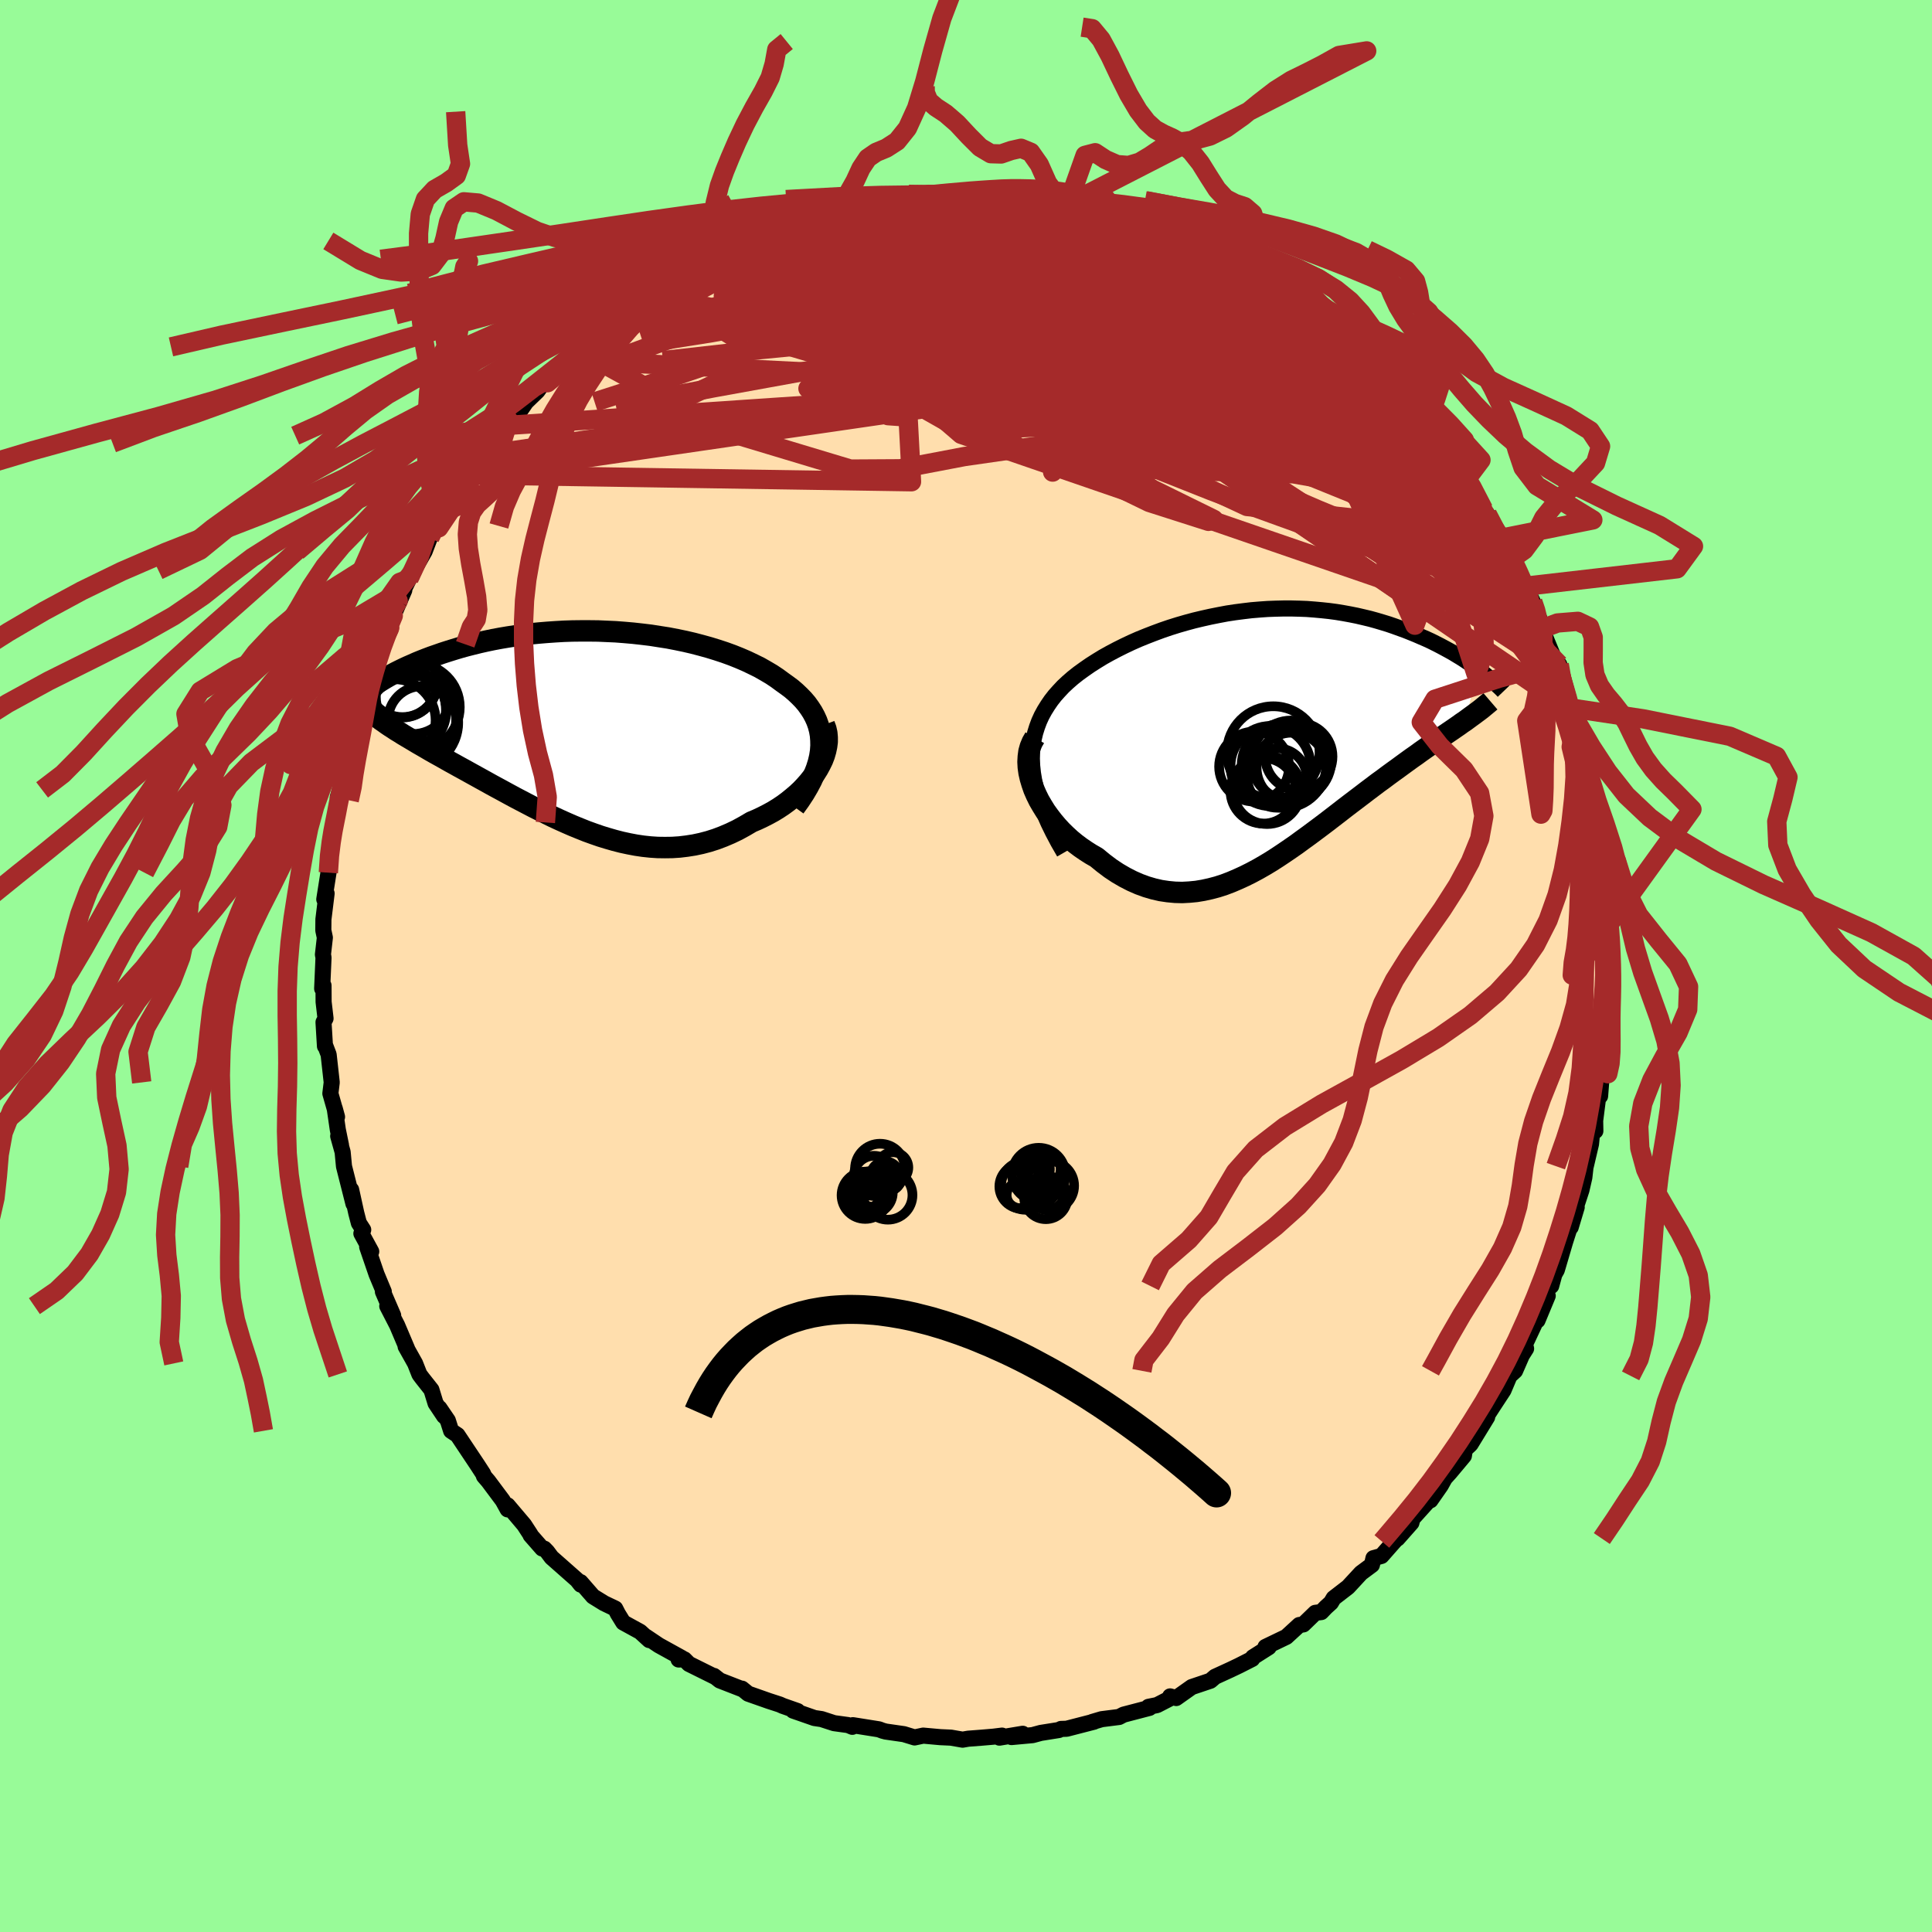 
  <svg viewBox="-100 -100 200 200" xmlns="http://www.w3.org/2000/svg" width="500" height="500" id="face-svg">
    <defs>
      <clipPath id="leftEyeClipPath">
        <polyline points="24.82,1.79 24.81,1.25 24.77,0.72 24.68,0.21 24.55,-0.29 24.38,-0.77 24.17,-1.23 23.92,-1.69 23.64,-2.12 23.33,-2.55 22.98,-2.96 22.6,-3.35 22.19,-3.74 21.76,-4.11 21.29,-4.46 20.8,-4.81 20.27,-5.2 19.7,-5.58 19.09,-5.94 18.46,-6.3 17.79,-6.63 17.1,-6.96 16.38,-7.27 15.63,-7.57 14.86,-7.85 14.07,-8.11 13.26,-8.36 12.43,-8.59 11.59,-8.81 10.73,-9.01 9.86,-9.19 8.98,-9.36 8.08,-9.5 7.19,-9.64 6.28,-9.75 5.38,-9.85 4.47,-9.93 3.56,-10 2.65,-10.04 1.75,-10.08 0.85,-10.09 -0.05,-10.09 -0.93,-10.08 -1.81,-10.05 -2.67,-10 -3.53,-9.94 -4.37,-9.87 -5.2,-9.79 -6.01,-9.69 -6.81,-9.58 -7.59,-9.46 -8.36,-9.33 -9.11,-9.19 -9.83,-9.04 -10.54,-8.88 -11.23,-8.71 -11.9,-8.54 -12.55,-8.36 -13.18,-8.17 -13.79,-7.98 -14.38,-7.79 -14.95,-7.59 -15.5,-7.4 -16.03,-7.2 -16.54,-7 -17.03,-6.8 -17.5,-6.59 -17.96,-6.39 -18.39,-6.19 -18.82,-5.98 -19.22,-5.78 -19.61,-5.57 -19.97,-5.37 -20.33,-5.16 -20.66,-4.96 -20.98,-4.76 -21.28,-4.56 -21.57,-4.36 -21.84,-4.16 -22.1,-3.97 -20.7,-0.84 -20.41,-0.64 -20.12,-0.43 -19.81,-0.22 -19.48,-0.01 -19.15,0.21 -18.8,0.42 -18.44,0.65 -18.07,0.87 -17.68,1.1 -17.28,1.34 -16.88,1.58 -16.46,1.82 -16.03,2.07 -15.59,2.33 -15.13,2.59 -14.66,2.85 -14.18,3.12 -13.69,3.4 -13.18,3.68 -12.66,3.97 -12.13,4.26 -11.59,4.56 -11.03,4.87 -10.47,5.18 -9.89,5.5 -9.3,5.83 -8.71,6.15 -8.1,6.48 -7.48,6.82 -6.85,7.16 -6.22,7.49 -5.57,7.83 -4.92,8.17 -4.26,8.5 -3.59,8.83 -2.92,9.16 -2.23,9.48 -1.54,9.79 -0.85,10.09 -0.14,10.38 0.56,10.66 1.28,10.92 2,11.17 2.72,11.39 3.45,11.6 4.19,11.79 4.93,11.95 5.67,12.09 6.41,12.2 7.16,12.28 7.91,12.33 8.67,12.34 9.42,12.33 10.18,12.28 10.93,12.19 11.69,12.07 12.44,11.91 13.2,11.71 13.95,11.47 14.69,11.19 15.44,10.87 16.17,10.52 16.9,10.12 17.63,9.69 18.2,9.45 18.77,9.18 19.32,8.9 19.87,8.6 20.39,8.28 20.9,7.94 21.39,7.58 21.86,7.2 22.32,6.81 22.75,6.41 23.15,5.99 23.53,5.56 23.88,5.12 24.21,4.67 24.5,4.21" />
      </clipPath>
      <clipPath id="rightEyeClipPath">
        <polyline points="-23.72,3.1 -23.75,2.37 -23.73,1.67 -23.66,0.99 -23.56,0.34 -23.41,-0.3 -23.22,-0.91 -23,-1.5 -22.74,-2.07 -22.44,-2.62 -22.11,-3.15 -21.76,-3.66 -21.37,-4.16 -20.95,-4.63 -20.51,-5.1 -20.04,-5.54 -19.5,-6.01 -18.93,-6.46 -18.32,-6.9 -17.7,-7.33 -17.04,-7.75 -16.37,-8.16 -15.67,-8.55 -14.95,-8.93 -14.21,-9.3 -13.45,-9.66 -12.68,-10 -11.89,-10.32 -11.09,-10.63 -10.28,-10.93 -9.46,-11.21 -8.63,-11.47 -7.8,-11.71 -6.95,-11.94 -6.11,-12.14 -5.26,-12.33 -4.41,-12.5 -3.56,-12.66 -2.71,-12.79 -1.86,-12.9 -1.02,-13 -0.18,-13.07 0.66,-13.13 1.48,-13.16 2.3,-13.18 3.12,-13.18 3.92,-13.16 4.71,-13.13 5.49,-13.07 6.26,-13 7.01,-12.92 7.76,-12.82 8.49,-12.7 9.2,-12.57 9.9,-12.43 10.59,-12.27 11.26,-12.11 11.91,-11.93 12.55,-11.74 13.17,-11.55 13.78,-11.34 14.36,-11.13 14.94,-10.92 15.49,-10.7 16.03,-10.48 16.56,-10.25 17.07,-10.03 17.57,-9.8 18.05,-9.56 18.52,-9.32 18.97,-9.08 19.41,-8.84 19.84,-8.6 20.25,-8.35 20.65,-8.11 21.04,-7.86 21.41,-7.61 21.77,-7.37 22.12,-7.13 22.45,-6.88 21.1,-1.54 20.77,-1.32 20.44,-1.08 20.09,-0.84 19.73,-0.59 19.36,-0.34 18.98,-0.08 18.59,0.19 18.19,0.47 17.78,0.76 17.36,1.05 16.93,1.35 16.49,1.66 16.04,1.99 15.58,2.31 15.11,2.65 14.63,3 14.14,3.36 13.64,3.72 13.12,4.1 12.6,4.49 12.06,4.88 11.52,5.29 10.96,5.71 10.4,6.14 9.82,6.58 9.24,7.02 8.65,7.47 8.06,7.93 7.45,8.4 6.84,8.87 6.22,9.34 5.59,9.81 4.96,10.28 4.31,10.75 3.67,11.22 3.01,11.68 2.35,12.13 1.69,12.57 1.02,13 0.34,13.41 -0.34,13.8 -1.03,14.17 -1.73,14.52 -2.43,14.84 -3.13,15.14 -3.84,15.41 -4.55,15.64 -5.27,15.83 -6,15.99 -6.72,16.11 -7.45,16.18 -8.19,16.22 -8.93,16.2 -9.67,16.13 -10.41,16.02 -11.15,15.85 -11.9,15.63 -12.64,15.36 -13.39,15.03 -14.13,14.65 -14.87,14.22 -15.61,13.73 -16.34,13.18 -17.06,12.59 -17.62,12.27 -18.17,11.92 -18.71,11.55 -19.23,11.16 -19.74,10.74 -20.23,10.29 -20.7,9.83 -21.14,9.35 -21.57,8.84 -21.97,8.32 -22.35,7.79 -22.69,7.24 -23.01,6.69 -23.29,6.12 -23.54,5.55" />
      </clipPath>
      <filter id="fuzzy">
        <feTurbulence id="turbulence" baseFrequency="0.05" numOctaves="3" type="noise" result="noise" />
        <feDisplacementMap in="SourceGraphic" in2="noise" scale="2" />
      </filter>
      <linearGradient id="rainbowGradient" x1="0%" y1="0%" x2="100%" y2="0%">
        <stop offset="0%" style="stop-color: rgb(233, 236, 239); stop-opacity: 1" />
        <stop offset="50%" style="stop-color: rgb(255, 192, 203); stop-opacity: 1" />
        <stop offset="100%" style="stop-color: rgb(185, 55, 55); stop-opacity: 1" />
      </linearGradient>
    </defs>
    <rect x="-100" y="-100" width="100%" height="100%" fill="rgb(152, 251, 152)" />
    <polyline id="faceContour" points="66.46,1.01 66.45,1.82 66.65,1.33 66.28,4.75 66.29,5.63 66.2,5.71 66.32,6.34 66.13,9.61 66.17,9.81 65.83,11.05 65.64,13.47 65.61,12.26 65.13,16.01 65.15,17.08 64.84,17 64.7,18.42 64.16,20.72 64.19,20.3 64.01,21.89 63.71,23.2 63.07,25.15 62.6,27.04 63.22,24.97 62.68,26.49 62.03,28.52 61.16,31.47 60.91,31.91 60.58,33.12 60.22,33.41 59.16,36.69 60.22,34.14 59.43,35.83 57.87,39.16 57.98,39.61 56.58,41.81 57.49,40.42 56.84,41.91 56.27,42.43 55.64,43.92 54.65,45.43 53.62,47.02 53.95,46.7 52.23,49.51 51.64,50.06 51.54,50.71 50.11,52.42 49.57,53.02 49.14,53.79 48.08,55.31 48.58,54.59 46.21,57.22 46.11,57.64 44.67,59.27 45.42,58.4 44.33,59.57 43.01,61.07 42.18,61.3 42.02,62 40.89,62.84 39.55,64.29 38.06,65.44 37.78,65.91 37.26,66.38 36.78,66.88 36.16,66.96 34.92,68.16 34.5,68.22 33.16,69.45 31,70.49 31.34,70.52 29.7,71.56 29.63,71.73 28.25,72.43 27.37,72.85 25.78,73.58 25.35,73.95 25.3,73.99 23.37,74.64 21.76,75.78 21.13,75.61 21.04,75.86 19.78,76.51 18.89,76.69 18.99,76.8 16.31,77.5 15.85,77.74 14.04,77.97 13.06,78.26 13.25,78.23 10.42,78.96 9.83,78.98 9.62,79.09 7.74,79.39 6.89,79.62 4.71,79.82 5.87,79.48 3.46,79.88 3.73,79.67 2.84,79.78 1.66,79.88 0.23,79.99 -0.35,80.09 -1.56,79.88 -2.66,79.83 -4.43,79.67 -5.32,79.86 -6.43,79.52 -8.31,79.25 -8.64,79.16 -9.01,79.02 -11.71,78.59 -11.77,78.76 -12.2,78.58 -13.66,78.38 -14.95,77.96 -15.69,77.85 -17.9,77.08 -17.43,77.13 -18.97,76.59 -19.28,76.45 -20.42,76.08 -22.55,75.33 -23.19,74.81 -23.15,74.87 -25.49,73.96 -26.09,73.49 -26.02,73.57 -28.68,72.25 -29.15,71.78 -29.75,71.79 -29.41,71.64 -31.8,70.32 -33.14,69.42 -32.79,69.78 -33.73,68.92 -35.48,67.96 -36.04,67.05 -36.31,66.52 -37.46,65.97 -38.61,65.26 -39.9,63.78 -39.88,64.04 -40.26,63.56 -42.9,61.23 -43.35,60.63 -43.65,60.32 -43.87,60.3 -45.07,58.93 -45.09,58.85 -45.74,57.85 -47.45,55.83 -47.45,56.25 -47.95,55.34 -49.45,53.33 -49.9,52.81 -49.97,52.59 -50.56,51.68 -52.64,48.56 -53.3,48.12 -53.64,47.05 -54.51,45.77 -54.03,46.59 -54.91,45.27 -55.34,43.87 -56.28,42.68 -56.58,42.28 -57.03,41.14 -58.01,39.39 -57.85,39.64 -58.89,37.19 -59.91,35.21 -59.3,36.17 -60.36,33.72 -60.27,33.71 -61.02,31.91 -61.99,29.08 -61.57,29.56 -62.59,27.69 -62.4,27.31 -62.85,26.61 -63.12,25.57 -63.65,23.16 -63.41,24.61 -64.39,20.74 -64.53,19.26 -64.99,17.61 -64.7,18.55 -65.03,16.94 -65.35,14.74 -65.11,15.62 -65.8,13.2 -65.66,12.05 -65.98,9.17 -66.32,8.28 -66.36,8.3 -66.51,5.82 -66.3,5.43 -66.5,3.72 -66.51,2.02 -66.65,2.34 -66.51,-0.87 -66.57,-1.18 -66.37,-2.94 -66.53,-3.69 -66.52,-4.83 -66.19,-7.51 -66.43,-6.9 -65.98,-9.75 -66.01,-9.66 -65.93,-11.56 -65.72,-13.46 -65.39,-14.92 -65.34,-14.86 -65.28,-14.72 -64.69,-18.23 -65.03,-17.46 -64.4,-19.37 -64.46,-19.23 -63.76,-22.39 -63.21,-24.66 -63.62,-23.59 -62.71,-26.48 -62.07,-28.92 -62.37,-27.8 -62,-29.26 -61.56,-30.09 -61.34,-30.98 -60.77,-32.8 -59.9,-34.98 -59.65,-35.04 -59.29,-36.26 -58.15,-38.9 -58.8,-37.76 -57.34,-40.72 -57.11,-40.97 -57.67,-40.07 -56.04,-42.93 -55.51,-44.32 -54.59,-45.55 -54.58,-45.36 -53.26,-47.98 -53.59,-47.17 -52.18,-49.49 -51.5,-50.37 -51.57,-50.44 -51.37,-50.84 -49.9,-52.91 -49.14,-54.13 -48.29,-54.9 -47.5,-55.96 -47.49,-55.75 -46.49,-57 -45.54,-58.38 -44.36,-59.52 -43.74,-60.4 -43.33,-60.38 -42.99,-60.91 -41.51,-62.74 -40.23,-63.81 -39.61,-64.09 -40.53,-63.38 -38.84,-65.02 -37.92,-65.66 -36.03,-67.41 -34.58,-68.19 -35.17,-67.83 -34.73,-68.36 -32.63,-69.64 -33.29,-69.28 -30.87,-70.55 -30.07,-71.49 -29.79,-71.74 -26.79,-73.16 -28.01,-72.74 -25.56,-73.68 -25.52,-73.92 -23.91,-74.57 -22.96,-75.1 -23.11,-75.03 -21.3,-75.56 -22.22,-75.5 -19.08,-76.4 -17.15,-77.35 -16.89,-77.4 -16.11,-77.76 -16.73,-77.16 -15.09,-77.81 -11.87,-78.67 -12.13,-78.51 -10.82,-78.79 -10.09,-79.04 -9.87,-79.21 -8.67,-79.34 -8.56,-79.15 -5.62,-79.78 -3.71,-79.79 -3.84,-79.88 -3.78,-79.79 -3.17,-79.79 -2.15,-79.94 0.13,-79.89 1.11,-79.99 1.7,-80.01 3.27,-79.9 4.41,-79.77 4.6,-79.88 6.1,-79.55 7.77,-79.41 7.45,-79.51 9.8,-79.22 10.54,-78.87 11.94,-78.52 11.66,-78.66 14.22,-77.98 14.35,-77.94 16.65,-77.42 18.19,-77.06 17.77,-76.8 17.77,-77 18.27,-76.91 20.57,-75.93 21.53,-75.6 22.75,-74.93 25,-74.2 24.48,-74.13 25.7,-73.75 26.08,-73.46 27.66,-72.86 29.49,-71.61 28.05,-72.52 31,-70.8 30.52,-70.59 32.17,-69.69 33.15,-69.23 35.12,-67.97 35.32,-67.84 35.82,-67.76 37.4,-66.04 37.66,-65.8 38.23,-65.6 39.91,-63.98 40.72,-63.16 41.77,-62.25 42.35,-61.48 42.99,-60.64 42.7,-61.31 45.26,-58.55 45.82,-58 46.36,-57.17 46.3,-57.36 46.99,-56.55 47.56,-55.85 47.42,-56.21 49.05,-54.15 50.73,-51.75 50.14,-52.19 51.81,-50.38 52.21,-49.77 52.05,-49.72 53.58,-47.26 53.9,-46.41 53.96,-46.78 55.42,-44 55.4,-44.28 56.3,-42.75 57.36,-40.3 56.55,-42.2 57.89,-39.31 58.67,-37.71 58.91,-37.01 59.77,-34.97 59.58,-35.07 59.87,-34.27 60.71,-32.24 61.06,-31.38 61.41,-31.21 61.65,-30.4 62.65,-26.7 62.36,-27.27 62.94,-26.34 63.13,-25.45 63.65,-23.29 63.89,-22.43 63.77,-22.29 64.41,-19.99 64.62,-18.5 65.16,-16.82 64.91,-17.14 65.55,-14.15 65.53,-14.49 65.7,-13.34 65.73,-13.06 65.94,-10.78 66.17,-8.79 66.02,-9.05 66.37,-5.99 66.43,-3.52 66.58,-3.8 66.53,-1.96 66.6,-0.34 66.46,1.01 66.45,1.82" fill="rgb(255, 222, 173)" stroke="black" stroke-width="1.667" stroke-linejoin="round" filter="url(#fuzzy)" />
    <g transform="translate(30.57 -23.83)">
      <polyline id="rightCountour" points="-23.72,3.1 -23.75,2.37 -23.73,1.67 -23.66,0.99 -23.56,0.34 -23.41,-0.3 -23.22,-0.91 -23,-1.5 -22.74,-2.07 -22.44,-2.62 -22.11,-3.15 -21.76,-3.66 -21.37,-4.16 -20.95,-4.63 -20.51,-5.1 -20.04,-5.54 -19.5,-6.01 -18.93,-6.46 -18.32,-6.9 -17.7,-7.33 -17.04,-7.75 -16.37,-8.16 -15.67,-8.55 -14.95,-8.93 -14.21,-9.3 -13.45,-9.66 -12.68,-10 -11.89,-10.32 -11.09,-10.63 -10.28,-10.93 -9.46,-11.21 -8.63,-11.47 -7.8,-11.71 -6.95,-11.94 -6.11,-12.14 -5.26,-12.33 -4.41,-12.5 -3.56,-12.66 -2.71,-12.79 -1.86,-12.9 -1.02,-13 -0.18,-13.07 0.66,-13.13 1.48,-13.16 2.3,-13.18 3.12,-13.18 3.92,-13.16 4.71,-13.13 5.49,-13.07 6.26,-13 7.01,-12.92 7.76,-12.82 8.49,-12.7 9.2,-12.57 9.9,-12.43 10.59,-12.27 11.26,-12.11 11.91,-11.93 12.55,-11.74 13.17,-11.55 13.78,-11.34 14.36,-11.13 14.94,-10.92 15.49,-10.7 16.03,-10.48 16.56,-10.25 17.07,-10.03 17.57,-9.8 18.05,-9.56 18.52,-9.32 18.97,-9.08 19.41,-8.84 19.84,-8.6 20.25,-8.35 20.65,-8.11 21.04,-7.86 21.41,-7.61 21.77,-7.37 22.12,-7.13 22.45,-6.88 21.1,-1.54 20.77,-1.32 20.44,-1.08 20.09,-0.84 19.73,-0.59 19.36,-0.34 18.98,-0.08 18.59,0.19 18.19,0.47 17.78,0.76 17.36,1.05 16.93,1.35 16.49,1.66 16.04,1.99 15.58,2.31 15.11,2.65 14.63,3 14.14,3.36 13.64,3.72 13.12,4.1 12.6,4.49 12.06,4.88 11.52,5.29 10.96,5.71 10.4,6.14 9.82,6.58 9.24,7.02 8.65,7.47 8.06,7.93 7.45,8.4 6.84,8.87 6.22,9.34 5.59,9.81 4.96,10.28 4.31,10.75 3.67,11.22 3.01,11.68 2.35,12.13 1.69,12.57 1.02,13 0.34,13.41 -0.34,13.8 -1.03,14.17 -1.73,14.52 -2.43,14.84 -3.13,15.14 -3.84,15.41 -4.55,15.64 -5.27,15.83 -6,15.99 -6.72,16.11 -7.45,16.18 -8.19,16.22 -8.93,16.2 -9.67,16.13 -10.41,16.02 -11.15,15.85 -11.9,15.63 -12.64,15.36 -13.39,15.03 -14.13,14.65 -14.87,14.22 -15.61,13.73 -16.34,13.18 -17.06,12.59 -17.62,12.27 -18.17,11.92 -18.71,11.55 -19.23,11.16 -19.74,10.74 -20.23,10.29 -20.7,9.83 -21.14,9.35 -21.57,8.84 -21.97,8.32 -22.35,7.79 -22.69,7.24 -23.01,6.69 -23.29,6.12 -23.54,5.55" fill="white" stroke="white" stroke-width="0" stroke-linejoin="round" filter="url(#fuzzy)" />
    </g>
    <g transform="translate(-39.83 -24.6)">
      <polyline id="leftCountour" points="24.82,1.79 24.81,1.25 24.77,0.72 24.68,0.21 24.55,-0.29 24.38,-0.77 24.17,-1.23 23.92,-1.69 23.64,-2.12 23.33,-2.55 22.98,-2.96 22.6,-3.35 22.19,-3.74 21.76,-4.11 21.29,-4.46 20.8,-4.81 20.27,-5.2 19.7,-5.58 19.09,-5.94 18.46,-6.3 17.79,-6.63 17.1,-6.96 16.38,-7.27 15.63,-7.57 14.86,-7.85 14.07,-8.11 13.26,-8.36 12.43,-8.59 11.59,-8.81 10.73,-9.01 9.86,-9.19 8.98,-9.36 8.08,-9.5 7.19,-9.64 6.28,-9.75 5.38,-9.85 4.47,-9.93 3.56,-10 2.65,-10.04 1.75,-10.08 0.85,-10.09 -0.05,-10.09 -0.93,-10.08 -1.81,-10.05 -2.67,-10 -3.53,-9.94 -4.37,-9.87 -5.2,-9.79 -6.01,-9.69 -6.81,-9.58 -7.59,-9.46 -8.36,-9.33 -9.11,-9.19 -9.83,-9.04 -10.54,-8.88 -11.23,-8.71 -11.9,-8.54 -12.55,-8.36 -13.18,-8.17 -13.79,-7.98 -14.38,-7.79 -14.95,-7.59 -15.5,-7.4 -16.03,-7.2 -16.54,-7 -17.03,-6.8 -17.5,-6.59 -17.96,-6.39 -18.39,-6.19 -18.82,-5.98 -19.22,-5.78 -19.61,-5.57 -19.97,-5.37 -20.33,-5.16 -20.66,-4.96 -20.98,-4.76 -21.28,-4.56 -21.57,-4.36 -21.84,-4.16 -22.1,-3.97 -20.7,-0.84 -20.41,-0.64 -20.12,-0.43 -19.81,-0.22 -19.48,-0.01 -19.15,0.21 -18.8,0.42 -18.44,0.65 -18.07,0.87 -17.68,1.1 -17.28,1.34 -16.88,1.58 -16.46,1.82 -16.03,2.07 -15.59,2.33 -15.13,2.59 -14.66,2.85 -14.18,3.12 -13.69,3.4 -13.18,3.68 -12.66,3.97 -12.13,4.26 -11.59,4.56 -11.03,4.87 -10.47,5.18 -9.89,5.5 -9.3,5.83 -8.71,6.15 -8.1,6.48 -7.48,6.82 -6.85,7.16 -6.22,7.49 -5.57,7.83 -4.92,8.17 -4.26,8.5 -3.59,8.83 -2.92,9.16 -2.23,9.48 -1.54,9.79 -0.85,10.09 -0.14,10.38 0.56,10.66 1.28,10.92 2,11.17 2.72,11.39 3.45,11.6 4.19,11.79 4.93,11.95 5.67,12.09 6.41,12.2 7.16,12.28 7.91,12.33 8.67,12.34 9.42,12.33 10.18,12.28 10.93,12.19 11.69,12.07 12.44,11.91 13.2,11.71 13.95,11.47 14.69,11.19 15.44,10.87 16.17,10.52 16.9,10.12 17.63,9.69 18.2,9.45 18.77,9.18 19.32,8.9 19.87,8.6 20.39,8.28 20.9,7.94 21.39,7.58 21.86,7.2 22.32,6.81 22.75,6.41 23.15,5.99 23.53,5.56 23.88,5.12 24.21,4.67 24.5,4.21" fill="white" stroke="white" stroke-width="0" stroke-linejoin="round" filter="url(#fuzzy)" />
    </g>
    <g transform="translate(30.57 -23.83)">
      <polyline id="rightUpper" points="-20.41,12.08 -21.02,11.02 -21.56,10 -22.04,9.02 -22.45,8.08 -22.81,7.17 -23.1,6.3 -23.33,5.45 -23.51,4.64 -23.64,3.86 -23.72,3.1 -23.75,2.37 -23.73,1.67 -23.66,0.99 -23.56,0.34 -23.41,-0.3 -23.22,-0.91 -23,-1.5 -22.74,-2.07 -22.44,-2.62 -22.11,-3.15 -21.76,-3.66 -21.37,-4.16 -20.95,-4.63 -20.51,-5.1 -20.04,-5.54 -19.5,-6.01 -18.93,-6.46 -18.32,-6.9 -17.7,-7.33 -17.04,-7.75 -16.37,-8.16 -15.67,-8.55 -14.95,-8.93 -14.21,-9.3 -13.45,-9.66 -12.68,-10 -11.89,-10.32 -11.09,-10.63 -10.28,-10.93 -9.46,-11.21 -8.63,-11.47 -7.8,-11.71 -6.95,-11.94 -6.11,-12.14 -5.26,-12.33 -4.41,-12.5 -3.56,-12.66 -2.71,-12.79 -1.86,-12.9 -1.02,-13 -0.18,-13.07 0.66,-13.13 1.48,-13.16 2.3,-13.18 3.12,-13.18 3.92,-13.16 4.71,-13.13 5.49,-13.07 6.26,-13 7.01,-12.92 7.76,-12.82 8.49,-12.7 9.2,-12.57 9.9,-12.43 10.59,-12.27 11.26,-12.11 11.91,-11.93 12.55,-11.74 13.17,-11.55 13.78,-11.34 14.36,-11.13 14.94,-10.92 15.49,-10.7 16.03,-10.48 16.56,-10.25 17.07,-10.03 17.57,-9.8 18.05,-9.56 18.52,-9.32 18.97,-9.08 19.41,-8.84 19.84,-8.6 20.25,-8.35 20.65,-8.11 21.04,-7.86 21.41,-7.61 21.77,-7.37 22.12,-7.13 22.45,-6.88 22.77,-6.65 23.07,-6.41 23.36,-6.17 23.65,-5.94 23.91,-5.71 24.17,-5.48 24.41,-5.26 24.65,-5.04 24.87,-4.83 25.08,-4.61" fill="none" stroke="black" stroke-width="1.667" stroke-linejoin="round" filter="url(#fuzzy)" />
      <polyline id="rightLower" points="-23.45,0.2 -23.71,0.65 -23.91,1.13 -24.05,1.63 -24.12,2.16 -24.15,2.7 -24.12,3.26 -24.04,3.83 -23.91,4.4 -23.74,4.97 -23.54,5.55 -23.29,6.12 -23.01,6.69 -22.69,7.24 -22.35,7.79 -21.97,8.32 -21.57,8.84 -21.14,9.35 -20.7,9.83 -20.23,10.29 -19.74,10.74 -19.23,11.16 -18.71,11.55 -18.17,11.92 -17.62,12.27 -17.06,12.59 -16.34,13.18 -15.61,13.73 -14.87,14.22 -14.13,14.65 -13.39,15.03 -12.64,15.36 -11.9,15.63 -11.15,15.85 -10.41,16.02 -9.67,16.13 -8.93,16.2 -8.19,16.22 -7.45,16.18 -6.72,16.11 -6,15.99 -5.27,15.83 -4.55,15.64 -3.84,15.41 -3.13,15.14 -2.43,14.84 -1.73,14.52 -1.03,14.17 -0.34,13.8 0.34,13.41 1.02,13 1.69,12.57 2.35,12.13 3.01,11.68 3.67,11.22 4.31,10.75 4.96,10.28 5.59,9.81 6.22,9.34 6.84,8.87 7.45,8.4 8.06,7.93 8.65,7.47 9.24,7.02 9.82,6.58 10.4,6.14 10.96,5.71 11.52,5.29 12.06,4.88 12.6,4.49 13.12,4.1 13.64,3.72 14.14,3.36 14.63,3 15.11,2.65 15.58,2.31 16.04,1.99 16.49,1.66 16.93,1.35 17.36,1.05 17.78,0.76 18.19,0.47 18.59,0.19 18.98,-0.08 19.36,-0.34 19.73,-0.59 20.09,-0.84 20.44,-1.08 20.77,-1.32 21.1,-1.54 21.41,-1.77 21.71,-1.99 22,-2.2 22.28,-2.41 22.55,-2.61 22.81,-2.81 23.05,-3.01 23.28,-3.2 23.51,-3.39 23.72,-3.57" fill="none" stroke="black" stroke-width="2.222" stroke-linejoin="round" filter="url(#fuzzy)" />
      <circle r="4.38" cx="2.343" cy="3.084" stroke="black" fill="none" stroke-width="1.0" filter="url(#fuzzy)" clip-path="url(#rightEyeClipPath)" /><circle r="3.392" cx="0.203" cy="5.699" stroke="black" fill="none" stroke-width="1.0" filter="url(#fuzzy)" clip-path="url(#rightEyeClipPath)" /><circle r="3.52" cx="0.598" cy="5.614" stroke="black" fill="none" stroke-width="1.0" filter="url(#fuzzy)" clip-path="url(#rightEyeClipPath)" /><circle r="3.076" cx="1.638" cy="4.369" stroke="black" fill="none" stroke-width="1.0" filter="url(#fuzzy)" clip-path="url(#rightEyeClipPath)" /><circle r="3.62" cx="-0.747" cy="3.189" stroke="black" fill="none" stroke-width="1.0" filter="url(#fuzzy)" clip-path="url(#rightEyeClipPath)" /><circle r="4.148" cx="0.958" cy="3.129" stroke="black" fill="none" stroke-width="1.0" filter="url(#fuzzy)" clip-path="url(#rightEyeClipPath)" /><circle r="3.626" cx="3.138" cy="3.299" stroke="black" fill="none" stroke-width="1.0" filter="url(#fuzzy)" clip-path="url(#rightEyeClipPath)" /><circle r="4.79" cx="1.238" cy="1.734" stroke="black" fill="none" stroke-width="1.0" filter="url(#fuzzy)" clip-path="url(#rightEyeClipPath)" /><circle r="4.138" cx="3.103" cy="2.554" stroke="black" fill="none" stroke-width="1.0" filter="url(#fuzzy)" clip-path="url(#rightEyeClipPath)" /><circle r="3.486" cx="3.883" cy="2.149" stroke="black" fill="none" stroke-width="1.0" filter="url(#fuzzy)" clip-path="url(#rightEyeClipPath)" />
      </g>
    <g transform="translate(-39.83 -24.6)">
      <polyline id="leftUpper" points="22.1,8.16 22.62,7.44 23.08,6.74 23.48,6.06 23.83,5.4 24.12,4.75 24.36,4.13 24.55,3.52 24.69,2.93 24.78,2.35 24.82,1.79 24.81,1.25 24.77,0.72 24.68,0.21 24.55,-0.29 24.38,-0.77 24.17,-1.23 23.92,-1.69 23.64,-2.12 23.33,-2.55 22.98,-2.96 22.6,-3.35 22.19,-3.74 21.76,-4.11 21.29,-4.46 20.8,-4.81 20.27,-5.2 19.7,-5.58 19.09,-5.94 18.46,-6.3 17.79,-6.63 17.1,-6.96 16.38,-7.27 15.63,-7.57 14.86,-7.85 14.07,-8.11 13.26,-8.36 12.43,-8.59 11.59,-8.81 10.73,-9.01 9.86,-9.19 8.98,-9.36 8.08,-9.5 7.19,-9.64 6.28,-9.75 5.38,-9.85 4.47,-9.93 3.56,-10 2.65,-10.04 1.75,-10.08 0.85,-10.09 -0.05,-10.09 -0.93,-10.08 -1.81,-10.05 -2.67,-10 -3.53,-9.94 -4.37,-9.87 -5.2,-9.79 -6.01,-9.69 -6.81,-9.58 -7.59,-9.46 -8.36,-9.33 -9.11,-9.19 -9.83,-9.04 -10.54,-8.88 -11.23,-8.71 -11.9,-8.54 -12.55,-8.36 -13.18,-8.17 -13.79,-7.98 -14.38,-7.79 -14.95,-7.59 -15.5,-7.4 -16.03,-7.2 -16.54,-7 -17.03,-6.8 -17.5,-6.59 -17.96,-6.39 -18.39,-6.19 -18.82,-5.98 -19.22,-5.78 -19.61,-5.57 -19.97,-5.37 -20.33,-5.16 -20.66,-4.96 -20.98,-4.76 -21.28,-4.56 -21.57,-4.36 -21.84,-4.16 -22.1,-3.97 -22.33,-3.78 -22.56,-3.59 -22.77,-3.4 -22.96,-3.22 -23.14,-3.04 -23.3,-2.86 -23.46,-2.69 -23.59,-2.52 -23.72,-2.36 -23.83,-2.19" fill="none" stroke="black" stroke-width="2.222" stroke-linejoin="round" filter="url(#fuzzy)" />
      <polyline id="leftLower" points="25.16,-0.37 25.32,0.05 25.42,0.49 25.46,0.94 25.46,1.4 25.4,1.86 25.3,2.33 25.16,2.81 24.98,3.28 24.75,3.75 24.5,4.21 24.21,4.67 23.88,5.12 23.53,5.56 23.15,5.99 22.75,6.41 22.32,6.81 21.86,7.2 21.39,7.58 20.9,7.94 20.39,8.28 19.87,8.6 19.32,8.9 18.77,9.18 18.2,9.45 17.63,9.69 16.9,10.12 16.17,10.52 15.44,10.87 14.69,11.19 13.95,11.47 13.2,11.71 12.44,11.91 11.69,12.07 10.93,12.19 10.18,12.28 9.42,12.33 8.67,12.34 7.91,12.33 7.16,12.28 6.41,12.2 5.67,12.09 4.93,11.95 4.19,11.79 3.45,11.6 2.72,11.39 2,11.17 1.28,10.92 0.56,10.66 -0.14,10.38 -0.85,10.09 -1.54,9.79 -2.23,9.48 -2.92,9.16 -3.59,8.83 -4.26,8.5 -4.92,8.17 -5.57,7.83 -6.22,7.49 -6.85,7.16 -7.48,6.82 -8.1,6.48 -8.71,6.15 -9.3,5.83 -9.89,5.5 -10.47,5.18 -11.03,4.87 -11.59,4.56 -12.13,4.26 -12.66,3.97 -13.18,3.68 -13.69,3.4 -14.18,3.12 -14.66,2.85 -15.13,2.59 -15.59,2.33 -16.03,2.07 -16.46,1.82 -16.88,1.58 -17.28,1.34 -17.68,1.1 -18.07,0.87 -18.44,0.65 -18.8,0.42 -19.15,0.21 -19.48,-0.01 -19.81,-0.22 -20.12,-0.43 -20.41,-0.64 -20.7,-0.84 -20.97,-1.04 -21.23,-1.24 -21.48,-1.43 -21.71,-1.63 -21.93,-1.82 -22.14,-2.01 -22.34,-2.2 -22.52,-2.39 -22.69,-2.58 -22.85,-2.77" fill="none" stroke="black" stroke-width="2.222" stroke-linejoin="round" filter="url(#fuzzy)" />
      <circle r="3.526" cx="-16.476" cy="-0.844" stroke="black" fill="none" stroke-width="1.0" filter="url(#fuzzy)" clip-path="url(#leftEyeClipPath)" /><circle r="4.4" cx="-18.371" cy="-1.854" stroke="black" fill="none" stroke-width="1.0" filter="url(#fuzzy)" clip-path="url(#leftEyeClipPath)" /><circle r="4.492" cx="-17.066" cy="-2.199" stroke="black" fill="none" stroke-width="1.0" filter="url(#fuzzy)" clip-path="url(#leftEyeClipPath)" /><circle r="4.332" cx="-18.336" cy="-1.929" stroke="black" fill="none" stroke-width="1.0" filter="url(#fuzzy)" clip-path="url(#leftEyeClipPath)" /><circle r="3.682" cx="-18.551" cy="-4.799" stroke="black" fill="none" stroke-width="1.0" filter="url(#fuzzy)" clip-path="url(#leftEyeClipPath)" /><circle r="3.846" cx="-17.416" cy="-3.259" stroke="black" fill="none" stroke-width="1.0" filter="url(#fuzzy)" clip-path="url(#leftEyeClipPath)" /><circle r="4.738" cx="-17.501" cy="-0.749" stroke="black" fill="none" stroke-width="1.0" filter="url(#fuzzy)" clip-path="url(#leftEyeClipPath)" /><circle r="4.864" cx="-17.601" cy="-0.614" stroke="black" fill="none" stroke-width="1.0" filter="url(#fuzzy)" clip-path="url(#leftEyeClipPath)" /><circle r="3.614" cx="-18.511" cy="-4.779" stroke="black" fill="none" stroke-width="1.0" filter="url(#fuzzy)" clip-path="url(#leftEyeClipPath)" /><circle r="4.258" cx="-19.331" cy="-0.829" stroke="black" fill="none" stroke-width="1.0" filter="url(#fuzzy)" clip-path="url(#leftEyeClipPath)" />
    </g>
    <g id="hairs">
      <polyline points="53.96,-46.78 54.85,-45.07 55.23,-44.21 55.32,-43.67 55.13,-43.4 54.67,-43.37 53.93,-43.59 52.87,-44.09 51.44,-44.94 49.58,-46.22 47.31,-47.95 44.64,-50.11 41.61,-52.69 38.2,-55.71 34.32,-59.18 29.85,-63.15 24.67,-67.64 18.73,-72.75" fill="none" stroke="rgb(165, 42, 42)" stroke-width="2" stroke-linejoin="round" filter="url(#fuzzy)" /><polyline points="9.8,-79.22 10.65,-78.91 11.58,-78.64 12.61,-78.38 13.72,-78.1 14.83,-77.82 15.8,-77.56 16.55,-77.35 17.03,-77.19 17.28,-77.08 17.36,-77.01 17.27,-76.97 16.99,-76.96 16.42,-77.03 15.48,-77.2 14.09,-77.5 12.23,-77.91 9.91,-78.45 7.21,-79.09" fill="none" stroke="rgb(165, 42, 42)" stroke-width="2" stroke-linejoin="round" filter="url(#fuzzy)" /><polyline points="7.77,-79.41 8.33,-79.29 9.69,-78.84 11.27,-78.18 12.98,-77.39 14.84,-76.46 16.85,-75.43 18.97,-74.3 21.13,-73.1 23.27,-71.86 25.38,-70.58 27.48,-69.28 29.62,-67.95 31.79,-66.61 33.96,-65.29 36.06,-64.04 38.02,-62.89 39.81,-61.82 41.48,-60.78 43.08,-59.71 44.67,-58.56" fill="none" stroke="rgb(165, 42, 42)" stroke-width="2" stroke-linejoin="round" filter="url(#fuzzy)" /><polyline points="25,-74.2 24.98,-74.04 25.41,-73.77 25.95,-73.43 26.39,-73.07 26.65,-72.72 26.7,-72.4 26.54,-72.1 26.16,-71.84 25.54,-71.63 24.62,-71.48 23.37,-71.41 21.75,-71.44 19.77,-71.55 17.39,-71.74 14.6,-72.01 11.36,-72.36 7.63,-72.78 3.39,-73.3 -1.28,-73.97 -6.29,-74.88 -11.55,-76.02" fill="none" stroke="rgb(165, 42, 42)" stroke-width="2" stroke-linejoin="round" filter="url(#fuzzy)" /><polyline points="22.75,-74.93 24.06,-74.45 24.64,-74.16 25.04,-73.91 25.33,-73.68 25.45,-73.46 25.29,-73.31 24.81,-73.22 23.99,-73.22 22.8,-73.32 21.2,-73.53 19.12,-73.87 16.5,-74.38 13.29,-75.06 9.54,-75.94 5.37,-77.01 0.94,-78.29" fill="none" stroke="rgb(165, 42, 42)" stroke-width="2" stroke-linejoin="round" filter="url(#fuzzy)" /><polyline points="14.35,-77.94 16.16,-77.5 17.26,-77.17 17.95,-76.92 18.54,-76.7 19.19,-76.46 19.89,-76.18 20.53,-75.92 21,-75.72 21.15,-75.62 20.86,-75.68 20.06,-75.92 18.7,-76.34 16.79,-76.93 14.42,-77.68" fill="none" stroke="rgb(165, 42, 42)" stroke-width="2" stroke-linejoin="round" filter="url(#fuzzy)" /><polyline points="16.65,-77.42 17.58,-77.1 18.15,-76.8 18.92,-76.42 20.04,-75.9 21.43,-75.27 22.95,-74.57 24.45,-73.87 25.83,-73.22 27.06,-72.63 28.13,-72.1 29.02,-71.66 29.73,-71.29 30.21,-71.04 30.44,-70.92 30.41,-70.95 30.14,-71.14 29.67,-71.47 29,-71.94" fill="none" stroke="rgb(165, 42, 42)" stroke-width="2" stroke-linejoin="round" filter="url(#fuzzy)" /><polyline points="-15.09,-77.81 -12.99,-78.33 -11.75,-78.58 -10.7,-78.77 -9.67,-78.95 -8.57,-79.11 -7.38,-79.26 -6.13,-79.4 -4.88,-79.53 -3.75,-79.64 -2.81,-79.73 -2.07,-79.8 -1.51,-79.85 -1.12,-79.88 -0.91,-79.89 -0.89,-79.89 -1.09,-79.88 -1.49,-79.85 -2.16,-79.81 -3.27,-79.74 -5.22,-79.57" fill="none" stroke="rgb(165, 42, 42)" stroke-width="2" stroke-linejoin="round" filter="url(#fuzzy)" /><polyline points="52.21,-49.77 52.49,-49.09 53.03,-48.1 53.5,-47.25 53.86,-46.55 54.12,-45.99 54.25,-45.57 54.22,-45.32 54.01,-45.28 53.61,-45.44 53.01,-45.82 52.19,-46.44 51.13,-47.35 49.78,-48.6 48.12,-50.22 46.14,-52.23 43.83,-54.65 41.21,-57.46 38.3,-60.69 35.13,-64.27 31.74,-68.19" fill="none" stroke="rgb(165, 42, 42)" stroke-width="2" stroke-linejoin="round" filter="url(#fuzzy)" /><polyline points="58.67,-37.71 58.97,-36.82 59.16,-36.04 59.18,-35.49 59.08,-35.09 58.84,-34.85 58.44,-34.79 57.83,-34.92 57,-35.27 55.91,-35.86 54.55,-36.74 52.93,-37.91 51.04,-39.38 48.9,-41.15 46.48,-43.22 43.75,-45.62 40.66,-48.36 37.2,-51.49 33.34,-55.03 29.11,-59.01 24.53,-63.43 19.55,-68.32 13.99,-73.69" fill="none" stroke="rgb(165, 42, 42)" stroke-width="2" stroke-linejoin="round" filter="url(#fuzzy)" /><polyline points="0.13,-79.89 0.97,-79.94 1.75,-79.91 2.45,-79.81 3.01,-79.66 3.39,-79.46 3.58,-79.22 3.57,-78.91 3.32,-78.54 2.81,-78.09 1.99,-77.56 0.84,-76.95 -0.66,-76.25 -2.51,-75.47 -4.74,-74.61 -7.37,-73.7 -10.44,-72.73 -13.99,-71.7 -18.06,-70.57 -22.68,-69.24 -27.92,-67.63 -33.82,-65.7" fill="none" stroke="rgb(165, 42, 42)" stroke-width="2" stroke-linejoin="round" filter="url(#fuzzy)" /><polyline points="17.77,-76.8 18.11,-76.8 19.11,-76.44 20.46,-75.87 21.91,-75.22 23.33,-74.56 24.64,-73.93 25.84,-73.34 26.94,-72.79 27.96,-72.26 28.9,-71.76 29.75,-71.3 30.47,-70.88 31.05,-70.53 31.47,-70.26 31.72,-70.1 31.78,-70.06 31.63,-70.17 31.23,-70.43 30.55,-70.85 29.54,-71.43 28.18,-72.18 26.51,-73.1" fill="none" stroke="rgb(165, 42, 42)" stroke-width="2" stroke-linejoin="round" filter="url(#fuzzy)" /><polyline points="-16.89,-77.4 -16.46,-77.51 -15.94,-77.56 -15.21,-77.68 -14.56,-77.75 -14.25,-77.7 -14.36,-77.48 -14.89,-77.09 -15.8,-76.53 -17.04,-75.79 -18.61,-74.87 -20.62,-73.72 -23.23,-72.28 -26.61,-70.48 -30.74,-68.32 -35.32,-66.01" fill="none" stroke="rgb(165, 42, 42)" stroke-width="2" stroke-linejoin="round" filter="url(#fuzzy)" /><polyline points="-21.3,-75.56 -20.94,-75.82 -19.58,-76.35 -18.28,-76.83 -17.26,-77.19 -16.42,-77.45 -15.63,-77.66 -14.86,-77.84 -14.15,-78.01 -13.58,-78.12 -13.23,-78.17 -13.09,-78.14 -13.15,-78.03 -13.39,-77.85 -13.8,-77.6 -14.43,-77.25 -15.35,-76.81 -16.62,-76.26 -18.28,-75.58 -20.32,-74.77 -22.72,-73.79 -25.51,-72.61 -28.85,-71.15" fill="none" stroke="rgb(165, 42, 42)" stroke-width="2" stroke-linejoin="round" filter="url(#fuzzy)" /><polyline points="-21.3,-75.56 -20.81,-75.77 -19.04,-76.18 -17.05,-76.5 -15.08,-76.63 -13.05,-76.63 -10.81,-76.56 -8.33,-76.46 -5.65,-76.34 -2.87,-76.19 -0.07,-76 2.71,-75.78 5.47,-75.54 8.23,-75.3 11.02,-75.06 13.82,-74.83 16.57,-74.6 19.14,-74.36 21.45,-74.15 23.51,-73.98" fill="none" stroke="rgb(165, 42, 42)" stroke-width="2" stroke-linejoin="round" filter="url(#fuzzy)" /><polyline points="-2.15,-79.94 -0.41,-79.93 0.8,-79.95 1.82,-79.93 2.74,-79.89 3.56,-79.82 4.31,-79.73 4.94,-79.63 5.46,-79.51 5.82,-79.36 6.01,-79.2 6.01,-79.02 5.8,-78.82 5.38,-78.61 4.7,-78.38 3.73,-78.15 2.43,-77.91 0.75,-77.67 -1.29,-77.46 -3.67,-77.25 -6.39,-77.03 -9.53,-76.72 -13.24,-76.28 -17.49,-75.79" fill="none" stroke="rgb(165, 42, 42)" stroke-width="2" stroke-linejoin="round" filter="url(#fuzzy)" /><polyline points="-2.15,-79.94 -0.47,-79.93 0.59,-79.92 1.35,-79.87 1.88,-79.78 2.19,-79.63 2.25,-79.43 2.01,-79.18 1.45,-78.86 0.55,-78.48 -0.72,-78.04 -2.4,-77.54 -4.52,-76.98 -7.13,-76.35 -10.27,-75.65 -13.97,-74.87 -18.24,-74.04 -23.23,-73.11" fill="none" stroke="rgb(165, 42, 42)" stroke-width="2" stroke-linejoin="round" filter="url(#fuzzy)" /><polyline points="37.66,-65.8 38.52,-65.19 39.57,-64.25 40.55,-63.32 41.39,-62.48 42.12,-61.74 42.77,-61.07 43.36,-60.46 43.86,-59.93 44.22,-59.53 44.41,-59.29 44.41,-59.21 44.24,-59.29 43.91,-59.5 43.43,-59.81 42.78,-60.25 41.9,-60.85 40.74,-61.69 39.28,-62.8 37.5,-64.23 35.46,-65.95 33.19,-67.9 30.74,-70.09" fill="none" stroke="rgb(165, 42, 42)" stroke-width="2" stroke-linejoin="round" filter="url(#fuzzy)" /><polyline points="-17.15,-77.35 -16.56,-77.37 -15.39,-77.28 -13.52,-77.15 -10.98,-77.01 -7.97,-76.83 -4.7,-76.58 -1.29,-76.23 2.22,-75.8 5.83,-75.31 9.54,-74.79 13.35,-74.28 17.25,-73.79 21.13,-73.32 24.95,-72.78" fill="none" stroke="rgb(165, 42, 42)" stroke-width="2" stroke-linejoin="round" filter="url(#fuzzy)" /><polyline points="45.82,-58 46.14,-57.51 46.3,-57.27 46.38,-57.08 46.39,-56.9 46.31,-56.74 46.05,-56.65 45.56,-56.73 44.73,-57.07 43.51,-57.76 41.84,-58.81 39.69,-60.24 37.03,-62.06 33.86,-64.28 30.23,-66.92 26.28,-69.91 22.22,-73.25" fill="none" stroke="rgb(165, 42, 42)" stroke-width="2" stroke-linejoin="round" filter="url(#fuzzy)" /><polyline points="29.49,-71.61 29.33,-71.72 30.09,-71.19 31.02,-70.55 31.97,-69.92 32.87,-69.34 33.66,-68.84 34.29,-68.41 34.75,-68.04 35.04,-67.74 35.16,-67.51 35.11,-67.37 34.85,-67.32 34.34,-67.41 33.56,-67.67 32.49,-68.1 31.17,-68.69 29.62,-69.45 27.83,-70.36 25.73,-71.47 23.16,-72.82 20.01,-74.47 16.28,-76.39" fill="none" stroke="rgb(165, 42, 42)" stroke-width="2" stroke-linejoin="round" filter="url(#fuzzy)" /><polyline points="1.11,-79.99 2.09,-79.9 3.54,-79.63 5.2,-79.24 7.05,-78.75 9.06,-78.18 11.22,-77.54 13.47,-76.85 15.77,-76.11 18.06,-75.35 20.26,-74.59 22.33,-73.87 24.2,-73.22 25.86,-72.67 27.28,-72.25 28.28,-72.08" fill="none" stroke="rgb(165, 42, 42)" stroke-width="2" stroke-linejoin="round" filter="url(#fuzzy)" /><polyline points="26.08,-73.46 27.18,-72.82 27.32,-72.25 26.69,-71.69 25.44,-71.08 23.58,-70.39 21.07,-69.67 17.79,-68.9 13.64,-68.1 8.55,-67.25 2.49,-66.38 -4.48,-65.51 -12.36,-64.68 -21.25,-63.81 -31.37,-62.67" fill="none" stroke="rgb(165, 42, 42)" stroke-width="2" stroke-linejoin="round" filter="url(#fuzzy)" /><polyline points="-3.71,-79.79 -3.73,-79.82 -3.47,-79.82 -2.92,-79.81 -2.19,-79.81 -1.45,-79.78 -0.83,-79.71 -0.41,-79.6 -0.24,-79.43 -0.33,-79.2 -0.67,-78.92 -1.28,-78.58 -2.15,-78.18 -3.31,-77.73 -4.79,-77.21 -6.64,-76.62 -8.89,-75.95 -11.56,-75.21 -14.68,-74.37 -18.28,-73.42 -22.42,-72.3 -27.25,-70.97" fill="none" stroke="rgb(165, 42, 42)" stroke-width="2" stroke-linejoin="round" filter="url(#fuzzy)" /><polyline points="52.21,-49.77 52.33,-49.19 52.4,-48.45 52.06,-48.02 51.26,-47.91 50,-48.09 48.24,-48.55 45.97,-49.33 43.15,-50.45 39.74,-51.92 35.7,-53.73 30.97,-55.91 25.53,-58.49 19.39,-61.55 12.6,-65.12 5.17,-69.16 -2.98,-73.61" fill="none" stroke="rgb(165, 42, 42)" stroke-width="2" stroke-linejoin="round" filter="url(#fuzzy)" /><polyline points="56.3,-42.75 56.85,-41.49 57.21,-40.72 57.62,-39.79 58.01,-38.84 58.29,-38.04 58.45,-37.44 58.48,-37.04 58.41,-36.85 58.23,-36.84 57.92,-37.02 57.47,-37.42 56.85,-38.06 56.04,-38.97 55.04,-40.18 53.84,-41.72 52.41,-43.61 50.73,-45.87 48.79,-48.52 46.59,-51.56 44.14,-54.99 41.46,-58.84 38.49,-63.18" fill="none" stroke="rgb(165, 42, 42)" stroke-width="2" stroke-linejoin="round" filter="url(#fuzzy)" /><polyline points="25.7,-73.75 26.18,-73.33 26.41,-72.75 25.99,-72.11 24.91,-71.41 23.2,-70.62 20.89,-69.73 17.93,-68.77 14.26,-67.74 9.79,-66.64 4.45,-65.48 -1.77,-64.26 -8.91,-62.95 -16.99,-61.51 -26.08,-59.86 -36.23,-57.93" fill="none" stroke="rgb(165, 42, 42)" stroke-width="2" stroke-linejoin="round" filter="url(#fuzzy)" /><polyline points="-3.78,-79.79 -2.75,-79.68 -0.92,-79.32 1.45,-78.7 4.14,-77.84 7.07,-76.76 10.23,-75.5 13.58,-74.09 17.11,-72.56 20.81,-70.91 24.67,-69.12 28.68,-67.18 32.82,-65.1 37.04,-62.91 41.23,-60.69" fill="none" stroke="rgb(165, 42, 42)" stroke-width="2" stroke-linejoin="round" filter="url(#fuzzy)" /><polyline points="-16.73,-77.16 -14.95,-77.76 -13.47,-78.17 -12.52,-78.4 -11.95,-78.51 -11.67,-78.51 -11.59,-78.43 -11.67,-78.24 -11.94,-77.94 -12.48,-77.51 -13.41,-76.93 -14.79,-76.19 -16.66,-75.28 -18.95,-74.22 -21.61,-73.03 -24.6,-71.71 -28.09,-70.2 -32.39,-68.33" fill="none" stroke="rgb(165, 42, 42)" stroke-width="2" stroke-linejoin="round" filter="url(#fuzzy)" /><polyline points="-25.52,-73.92 -24.29,-74.44 -23.5,-74.79 -22.92,-75.02 -22.39,-75.2 -21.88,-75.33 -21.47,-75.4 -21.29,-75.34 -21.45,-75.1 -21.98,-74.65 -22.9,-73.97 -24.2,-73.06 -25.9,-71.89 -28.04,-70.49 -30.63,-68.89 -33.63,-67.15 -37.14,-65.23" fill="none" stroke="rgb(165, 42, 42)" stroke-width="2" stroke-linejoin="round" filter="url(#fuzzy)" /><polyline points="29.49,-71.61 29.2,-71.75 29.61,-71.3 29.93,-70.77 30.03,-70.29 29.82,-69.89 29.2,-69.58 28.13,-69.35 26.6,-69.21 24.6,-69.14 22.12,-69.13 19.12,-69.17 15.58,-69.27 11.47,-69.46 6.78,-69.78 1.52,-70.27 -4.35,-70.94 -10.87,-71.73 -18.03,-72.6" fill="none" stroke="rgb(165, 42, 42)" stroke-width="2" stroke-linejoin="round" filter="url(#fuzzy)" /><polyline points="45.82,-58 46.21,-57.45 46.56,-57.03 46.98,-56.55 47.47,-55.97 48.02,-55.28 48.59,-54.53 49.1,-53.83 49.46,-53.29 49.63,-52.97 49.57,-52.9 49.29,-53.08 48.79,-53.52 48.05,-54.24 47.04,-55.3 45.72,-56.73 44.04,-58.58 42.01,-60.81 39.73,-63.32" fill="none" stroke="rgb(165, 42, 42)" stroke-width="2" stroke-linejoin="round" filter="url(#fuzzy)" /><polyline points="29.49,-71.61 29.29,-71.74 29.96,-71.25 30.74,-70.68 31.48,-70.15 32.11,-69.7 32.56,-69.34 32.75,-69.08 32.67,-68.92 32.31,-68.85 31.7,-68.89 30.81,-69.02 29.63,-69.28 28.11,-69.69 26.22,-70.26 23.92,-71.04 21.2,-72.01 18.08,-73.19 14.55,-74.55 10.55,-76.11 6.02,-77.93" fill="none" stroke="rgb(165, 42, 42)" stroke-width="2" stroke-linejoin="round" filter="url(#fuzzy)" /><polyline points="55.42,-44 55.66,-43.7 56.09,-42.91 56.43,-42.19 56.65,-41.61 56.77,-41.15 56.76,-40.86 56.56,-40.83 56.14,-41.15 55.45,-41.89 54.49,-43.06 53.26,-44.67 51.76,-46.7 49.97,-49.2 47.84,-52.2 45.27,-55.79 42.14,-60.16" fill="none" stroke="rgb(165, 42, 42)" stroke-width="2" stroke-linejoin="round" filter="url(#fuzzy)" /><polyline points="-38.84,-65.02 -37.59,-65.94 -36.07,-66.98 -34.59,-67.88 -33.13,-68.69 -31.56,-69.51 -29.81,-70.39 -27.92,-71.33 -25.96,-72.31 -24.02,-73.29 -22.16,-74.23 -20.4,-75.09 -18.76,-75.87 -17.25,-76.54 -15.92,-77.11 -14.86,-77.58 -14.31,-77.9" fill="none" stroke="rgb(165, 42, 42)" stroke-width="2" stroke-linejoin="round" filter="url(#fuzzy)" /><polyline points="55.42,-44 55.59,-43.71 55.77,-42.97 55.7,-42.31 55.36,-41.76 54.78,-41.31 53.91,-40.98 52.71,-40.83 51.17,-40.9 49.26,-41.21 46.99,-41.75 44.37,-42.5 41.38,-43.44 38.01,-44.58 34.22,-45.91 29.99,-47.44 25.34,-49.21 20.25,-51.23 14.76,-53.52 8.84,-56.06 2.47,-58.85 -4.4,-61.89 -11.77,-65.18 -19.47,-68.82" fill="none" stroke="rgb(165, 42, 42)" stroke-width="2" stroke-linejoin="round" filter="url(#fuzzy)" /><polyline points="14.35,-77.94 16.06,-77.51 16.82,-77.2 17.01,-76.95 16.97,-76.69 16.87,-76.35 16.69,-75.91 16.33,-75.4 15.66,-74.86 14.62,-74.3 13.15,-73.72 11.25,-73.13 8.92,-72.49 6.18,-71.83 3.02,-71.12 -0.56,-70.39 -4.6,-69.62 -9.14,-68.78 -14.24,-67.83 -19.97,-66.74 -26.32,-65.56 -33.08,-64.49" fill="none" stroke="rgb(165, 42, 42)" stroke-width="2" stroke-linejoin="round" filter="url(#fuzzy)" /><polyline points="46.99,-56.55 47.34,-56.08 47.67,-55.46 47.93,-54.67 47.96,-53.96 47.65,-53.46 46.98,-53.18 45.94,-53.1 44.54,-53.18 42.77,-53.44 40.63,-53.87 38.13,-54.49 35.23,-55.3 31.91,-56.31 28.13,-57.54 23.84,-58.99 19.06,-60.67 13.83,-62.6 8.16,-64.78 2.02,-67.23 -4.81,-69.89 -12.72,-72.69" fill="none" stroke="rgb(165, 42, 42)" stroke-width="2" stroke-linejoin="round" filter="url(#fuzzy)" /><polyline points="0.13,-79.89 0.96,-79.94 1.71,-79.89 2.37,-79.77 2.85,-79.59 3.14,-79.34 3.21,-79.02 3.06,-78.62 2.65,-78.13 1.96,-77.56 0.97,-76.9 -0.35,-76.16 -2.01,-75.32 -4.06,-74.37 -6.52,-73.3 -9.44,-72.12 -12.84,-70.83 -16.71,-69.49 -21.04,-68.08 -25.84,-66.53 -31.16,-64.71 -37.06,-62.56" fill="none" stroke="rgb(165, 42, 42)" stroke-width="2" stroke-linejoin="round" filter="url(#fuzzy)" /><polyline points="55.42,-44 55.56,-43.73 55.65,-43.07 55.45,-42.52 54.91,-42.14 54.04,-41.89 52.8,-41.83 51.18,-42 49.13,-42.47 46.64,-43.24 43.71,-44.3 40.32,-45.63 36.44,-47.23 32.08,-49.11 27.23,-51.27 21.88,-53.73 15.99,-56.51 9.47,-59.59 2.25,-62.94 -5.64,-66.58 -14.02,-70.6" fill="none" stroke="rgb(165, 42, 42)" stroke-width="2" stroke-linejoin="round" filter="url(#fuzzy)" /><polyline points="-10.09,-79.04 -9.65,-79.16 -8.94,-79.23 -8.09,-79.28 -7.3,-79.31 -6.81,-79.26 -6.71,-79.12 -6.98,-78.88 -7.54,-78.54 -8.36,-78.09 -9.47,-77.53 -10.96,-76.82 -12.91,-75.95 -15.38,-74.92 -18.39,-73.72 -21.92,-72.37 -25.94,-70.91 -30.27,-69.41" fill="none" stroke="rgb(165, 42, 42)" stroke-width="2" stroke-linejoin="round" filter="url(#fuzzy)" /><polyline points="10.54,-78.87 11.32,-78.6 11.64,-78.24 11.66,-77.72 11.25,-77.05 10.27,-76.26 8.59,-75.36 6.17,-74.33 3.07,-73.13 -0.65,-71.72 -4.96,-70.08 -9.93,-68.22 -15.66,-66.11 -22.32,-63.74 -29.94,-61.12 -38.45,-58.39" fill="none" stroke="rgb(165, 42, 42)" stroke-width="2" stroke-linejoin="round" filter="url(#fuzzy)" /><polyline points="25.7,-73.75 26.33,-73.34 26.96,-72.78 27.26,-72.21 27.21,-71.62 26.87,-70.96 26.25,-70.24 25.35,-69.47 24.1,-68.68 22.47,-67.87 20.42,-67.04 17.91,-66.18 14.95,-65.26 11.53,-64.29 7.66,-63.25 3.32,-62.15 -1.52,-60.98 -6.89,-59.78 -12.79,-58.58 -19.22,-57.38 -26.21,-56.14 -33.8,-54.75 -42.11,-53.05" fill="none" stroke="rgb(165, 42, 42)" stroke-width="2" stroke-linejoin="round" filter="url(#fuzzy)" /><polyline points="20.57,-75.93 21.68,-75.45 23.02,-74.8 24.34,-74.12 25.6,-73.42 26.86,-72.67 28.17,-71.86 29.52,-71.01 30.86,-70.13 32.16,-69.25 33.39,-68.41 34.54,-67.63 35.61,-66.91 36.55,-66.31 37.31,-65.85 37.81,-65.59 38.02,-65.53 37.93,-65.66 37.6,-65.96 37,-66.53" fill="none" stroke="rgb(165, 42, 42)" stroke-width="2" stroke-linejoin="round" filter="url(#fuzzy)" /><polyline points="-23.91,-74.57 -23.14,-74.93 -22.23,-75.25 -21.03,-75.63 -19.55,-76.11 -17.88,-76.65 -16.21,-77.18 -14.67,-77.64 -13.34,-78.01 -12.22,-78.31 -11.31,-78.56 -10.64,-78.77 -10.25,-78.93 -10.15,-79.01 -10.32,-78.97" fill="none" stroke="rgb(165, 42, 42)" stroke-width="2" stroke-linejoin="round" filter="url(#fuzzy)" /><polyline points="4.6,-79.88 6.04,-79.61 7.41,-79.36 8.82,-79.07 10.3,-78.72 11.83,-78.32 13.35,-77.9 14.85,-77.48 16.29,-77.07 17.65,-76.68 18.84,-76.35 19.77,-76.08 20.36,-75.92 20.56,-75.88 20.38,-75.99 19.84,-76.23 18.9,-76.61" fill="none" stroke="rgb(165, 42, 42)" stroke-width="2" stroke-linejoin="round" filter="url(#fuzzy)" /><polyline points="-16.73,-77.16 -14.96,-77.76 -13.49,-78.17 -12.54,-78.4 -11.99,-78.5 -11.74,-78.5 -11.71,-78.41 -11.87,-78.21 -12.23,-77.9 -12.89,-77.45 -13.97,-76.85 -15.57,-76.06 -17.72,-75.07 -20.38,-73.9 -23.47,-72.56 -26.95,-71.07 -30.76,-69.52" fill="none" stroke="rgb(165, 42, 42)" stroke-width="2" stroke-linejoin="round" filter="url(#fuzzy)" /><polyline points="32.17,-69.69 25.5,-71.55 15.05,-72.15 6.27,-68.91 4.14,-62.54 9.99,-55.23 19.34,-49.34 25.64,-46.24 25.1,-46.03 18.97,-47.99 12.49,-51.14 11.36,-54.45 17.76,-57.01 28.46,-58.4 37.17,-58.89 40.23,-58.55 42.54,-53.12 63.13,-25.45" fill="none" stroke="rgb(165, 42, 42)" stroke-width="2" stroke-linejoin="round" filter="url(#fuzzy)" /><polyline points="57.89,-39.31 47.81,-48.5 33.89,-50.95 20.21,-51.37 9.65,-51.93 3.33,-53.69 0.8,-56.72 0.35,-60.52 0.24,-64.34 -0.18,-67.42 -0.44,-69.35 0.46,-70.23 3.19,-70.52 7.51,-70.68 12.45,-70.76 17.07,-70.27 21.12,-68.5 25.02,-65.08 28.11,-60.97 25.65,-59.61 7.95,-65.89 -28.01,-72.74" fill="none" stroke="rgb(165, 42, 42)" stroke-width="2" stroke-linejoin="round" filter="url(#fuzzy)" /><polyline points="-22.22,-75.5 2.01,-72.93 16.8,-64.64 18.08,-60.11 12.61,-60.42 6.37,-62.67 2.63,-64.45 2.64,-64.99 5.71,-64.58 9.41,-63.93 11.17,-63.96 10.13,-65.4 8.01,-68.16 8.39,-70.87 15.21,-71.25 29.93,-67.17 45.26,-58.55" fill="none" stroke="rgb(165, 42, 42)" stroke-width="2" stroke-linejoin="round" filter="url(#fuzzy)" /><polyline points="59.87,-34.27 43.1,-50.65 27.06,-60.18 13.32,-64.64 2.13,-67.3 -4.78,-69.35 -8.18,-70.73 -10.48,-71.11 -13.12,-70.39 -15.49,-68.8 -16.1,-66.75 -14.39,-64.63 -11.16,-62.51 -7.65,-60.22 -4.29,-57.65 -0.66,-55.59 5.22,-55.69 21.29,-56.51 56.55,-42.2" fill="none" stroke="rgb(165, 42, 42)" stroke-width="2" stroke-linejoin="round" filter="url(#fuzzy)" /><polyline points="25,-74.2 45.14,-48.64 44.6,-48.53 40.25,-53.57 36.18,-56.65 30.91,-57.93 23.93,-58.94 16.45,-60.47 9.77,-62.55 4.31,-64.95 0.03,-67.34 -2.99,-69.4 -4.51,-70.91 -4.62,-71.69 -3.94,-71.7 -3.18,-70.9 -2.38,-69.36 -0.6,-67.32 3.37,-65.25 9.91,-63.59 18.09,-62.23 27,-60.1 37.32,-55.88 48.38,-50.67 52.05,-49.72" fill="none" stroke="rgb(165, 42, 42)" stroke-width="2" stroke-linejoin="round" filter="url(#fuzzy)" /><polyline points="-16.89,-77.4 11.26,-72.43 15.93,-70.95 12.52,-72.14 8.66,-73.01 4.55,-72.58 -0.85,-71.2 -6.71,-69.39 -10.65,-67.56 -10.66,-66.09 -6.65,-65.41 -0.75,-65.74 3.85,-66.92 4.78,-68.44 2.02,-69.74 -1.91,-70.62 -3.26,-71.32 0.82,-72.06 10.41,-72.23 22.85,-70.41 33.99,-66.67 35.12,-67.97" fill="none" stroke="rgb(165, 42, 42)" stroke-width="2" stroke-linejoin="round" filter="url(#fuzzy)" /><polyline points="59.87,-34.27 -0.5,-55.04 -13.19,-65.99 -9.37,-71.58 -2.68,-73.33 3.28,-72.62 8.06,-70.96 10.99,-69.53 10.94,-68.79 7.45,-68.62 1.55,-68.72 -4.43,-68.96 -8.08,-69.31 -8.29,-69.77 -5.97,-70.1 -3.67,-69.9 -4.11,-68.97 -8.59,-67.67 -16.1,-66.98 -23.84,-67.66 -29.49,-68.79 -34.64,-67.25 -43.74,-60.4" fill="none" stroke="rgb(165, 42, 42)" stroke-width="2" stroke-linejoin="round" filter="url(#fuzzy)" /><polyline points="37.66,-65.8 5.16,-69.66 -2.89,-70.05 -3.74,-70.83 -1.54,-72.19 1,-72.76 3.11,-71.62 4.97,-69.04 6.18,-66.13 5.54,-64.09 2.13,-63.44 -3.61,-63.89 -9.89,-64.68 -14.55,-65.17 -16.36,-65.15 -15.64,-64.76 -13.76,-64.14 -11.79,-63.24 -9.52,-62.03 -6.19,-61.02 -3.39,-61.67 -6.18,-65.67 -15.02,-72.34 -10.09,-79.04" fill="none" stroke="rgb(165, 42, 42)" stroke-width="2" stroke-linejoin="round" filter="url(#fuzzy)" /><polyline points="35.12,-67.97 29.77,-70.01 30.96,-65.99 27.02,-63.43 18,-63.21 10.29,-63.49 8.38,-63.11 11.67,-62.29 16.32,-61.96 18.92,-62.89 18.48,-65.09 15.77,-67.72 11.49,-69.73 5.56,-70.38 -1.45,-69.21 -6.58,-65.44 -6.08,-58.38 -5.64,-50.13 -51.37,-50.84" fill="none" stroke="rgb(165, 42, 42)" stroke-width="2" stroke-linejoin="round" filter="url(#fuzzy)" /><polyline points="9.8,-79.22 -11.06,-73.32 -12.99,-69.96 -3.66,-69 7.85,-67.63 15.59,-65.62 17.15,-63.94 13.57,-63.26 7.73,-63.6 2.2,-64.67 -2.06,-66.18 -5.35,-67.95 -8.28,-69.82 -10.91,-71.58 -12.76,-73 -13.25,-73.81 -12.15,-73.77 -9.65,-72.69 -6.13,-70.46 -1.86,-67.16 2.69,-63.3 5.91,-59.99 4.74,-58.61 -4.98,-58.83 -47.5,-55.96" fill="none" stroke="rgb(165, 42, 42)" stroke-width="2" stroke-linejoin="round" filter="url(#fuzzy)" /><polyline points="18.27,-76.91 16.28,-60.32 0.3,-59.72 -3.36,-62.02 1.92,-61.52 9.94,-58.19 16.84,-54.46 21.45,-52.41 24.63,-52.56 27.73,-53.96 31.6,-55.11 36.27,-54.83 41.18,-52.98 45.45,-50.46 48.15,-48.57 48.66,-48.18 46.23,-49.61 38.24,-54.29 18.69,-65.23 -16.73,-77.16" fill="none" stroke="rgb(165, 42, 42)" stroke-width="2" stroke-linejoin="round" filter="url(#fuzzy)" /><polyline points="-3.78,-79.79 -10.23,-78.35 -11.62,-76.42 -8.45,-73.66 -2.35,-71.01 2.97,-68.75 5.75,-66.37 6.69,-63.38 7.19,-59.83 7.91,-56.23 8.62,-53.27 8.95,-51.49 8.97,-51.13 9.29,-52.05 10.49,-53.79 12.51,-55.83 14.33,-57.99 14.67,-60.47 13.21,-63.47 11.32,-66.59 10.7,-68.83 10.03,-69.32 3.05,-68.56 -14.8,-68.88 -23.91,-74.57" fill="none" stroke="rgb(165, 42, 42)" stroke-width="2" stroke-linejoin="round" filter="url(#fuzzy)" /><polyline points="-51.37,-50.84 6.18,-59.22 30.17,-56.8 36.22,-54.98 32.51,-57.15 25.4,-60.98 17.96,-63.45 10.63,-63.17 4.12,-60.5 1.31,-56.77 5.77,-53.42 17.46,-51.56 29.96,-51.96 34.6,-54.59 33.65,-55.15 59.87,-34.27" fill="none" stroke="rgb(165, 42, 42)" stroke-width="2" stroke-linejoin="round" filter="url(#fuzzy)" /><polyline points="39.91,-63.98 38.54,-51.89 16.34,-56.44 0.9,-60.4 -1.4,-62.94 4.61,-64.83 12.58,-65.8 18.32,-65.41 20.14,-63.92 18.73,-61.99 16.67,-60.15 16.55,-58.77 18.37,-58.64 18.75,-61.03 14.72,-66.19 10.06,-71.01 17.63,-68.54 51.81,-50.38" fill="none" stroke="rgb(165, 42, 42)" stroke-width="2" stroke-linejoin="round" filter="url(#fuzzy)" /><polyline points="-22.96,-75.1 -25.12,-69.37 -16.15,-72.08 -12.38,-73.36 -11.3,-72.8 -8.5,-72.18 -3.76,-72.36 0.34,-72.98 2.07,-73.22 2.75,-72.25 6,-69.28 14.94,-63.86 28.87,-56.89 41.2,-52.07 40.83,-56.26 18.19,-77.06" fill="none" stroke="rgb(165, 42, 42)" stroke-width="2" stroke-linejoin="round" filter="url(#fuzzy)" /><polyline points="46.99,-56.55 31.96,-67.25 22.59,-71.75 18.14,-72.38 14.41,-71.83 9.72,-71.43 4.88,-71.21 1,-70.77 -1.47,-69.86 -2.45,-68.53 -1.85,-67.06 0.32,-65.71 3.76,-64.7 7.94,-64.14 12.36,-64.03 16.65,-64.3 20.41,-64.9 23.02,-65.86 23.88,-67.16 23.18,-68.59 22.21,-69.57 22.72,-69.38 25.07,-67.64 29.51,-63.49 53.58,-47.26" fill="none" stroke="rgb(165, 42, 42)" stroke-width="2" stroke-linejoin="round" filter="url(#fuzzy)" /><polyline points="61.65,-30.4 23.42,-55.34 24.91,-57.6 26.59,-55.86 22.19,-56.09 17.31,-57.74 16.34,-59.26 18.99,-59.99 22.3,-60.06 23.55,-59.83 21.82,-59.55 18,-59.34 14.05,-59.13 11.93,-58.79 12.69,-58.18 15.78,-57.34 19.1,-56.43 19.88,-55.64 16.29,-54.93 8.68,-54.01 -0.16,-52.74 -6.82,-51.47 -11.97,-51.44 -24.56,-55.23 -40.23,-63.81" fill="none" stroke="rgb(165, 42, 42)" stroke-width="2" stroke-linejoin="round" filter="url(#fuzzy)" /><polyline points="-3.84,-79.88 -15.24,-72.12 -9.66,-65.04 -8.29,-60.61 -12.3,-59.32 -16.06,-59.55 -16.36,-59.78 -12.96,-59.41 -6.57,-58.6 1.94,-57.89 11.4,-57.65 20.3,-57.8 27.41,-57.89 32.13,-57.54 34.11,-56.91 32.77,-56.83 27.62,-58.65 20.8,-63.56 19.73,-70.16 24.48,-74.13" fill="none" stroke="rgb(165, 42, 42)" stroke-width="2" stroke-linejoin="round" filter="url(#fuzzy)" /><polyline points="-25.56,-73.68 11.46,-65.49 20.71,-59.22 18.5,-57.59 15.99,-57.66 17.37,-57.91 22.38,-57.76 28.23,-57.34 31.6,-57.37 30.4,-58.64 24.87,-61.23 17.38,-64.42 11.02,-67.33 7.91,-69.46 8.89,-70.34 14.85,-68.44 27.79,-60.83 47.24,-45.87 61.41,-31.21" fill="none" stroke="rgb(165, 42, 42)" stroke-width="2" stroke-linejoin="round" filter="url(#fuzzy)" /><polyline points="20.57,-75.93 19.27,-69.79 27.24,-63.18 29.42,-61.52 28.11,-62.49 25.13,-64.92 20.79,-68.15 15.8,-71 11.44,-72.2 8.53,-71.21 6.69,-68.64 4.66,-65.75 1.72,-63.57 -1,-62.27 -0.9,-61.46 4.77,-61.63 17.9,-64.86 26.08,-73.46" fill="none" stroke="rgb(165, 42, 42)" stroke-width="2" stroke-linejoin="round" filter="url(#fuzzy)" /><polyline points="62.65,-26.7 17.7,-57.23 4.3,-62.35 2.9,-60.25 5.46,-58.62 9.74,-59.23 14.06,-61.37 16.24,-63.89 14.45,-65.91 8.49,-66.89 0.24,-66.52 -7.09,-64.84 -10.84,-62.19 -10.51,-59.21 -8.07,-56.97 -6.5,-56.86 -7.06,-60.03 -7.31,-65.68 -6.26,-70.33 -29.79,-71.74" fill="none" stroke="rgb(165, 42, 42)" stroke-width="2" stroke-linejoin="round" filter="url(#fuzzy)" /><polyline points="4.6,-79.88 5.94,-67.64 -11.47,-63.86 -17.48,-64.81 -11.64,-66.43 -1.65,-66.62 4.57,-65.63 2.81,-64.58 -5.95,-64.27 -16.88,-64.86 -24.86,-66 -27.69,-66.91 -26.47,-66.64 -23.59,-64.83 -23.83,-61.3 -53.59,-47.17" fill="none" stroke="rgb(165, 42, 42)" stroke-width="2" stroke-linejoin="round" filter="url(#fuzzy)" /><polyline points="-49.9,-52.91 -8.97,-58.91 20.58,-53.36 29.27,-51.3 25.41,-52.52 18.1,-54.91 11.46,-57.77 6.07,-60.77 1.8,-63.39 -1.02,-65.47 -1.48,-67.3 1.55,-68.64 9.13,-67.45 22.28,-60.59 41.25,-48.85 52.21,-49.77" fill="none" stroke="rgb(165, 42, 42)" stroke-width="2" stroke-linejoin="round" filter="url(#fuzzy)" /><polyline points="20.57,-75.93 25.28,-70.58 28.61,-63.88 32.14,-58.6 35.6,-56.28 36.62,-57.45 34.8,-60.64 31.93,-63.49 30.14,-64.27 29.97,-62.82 29.75,-60.49 26.62,-59.24 18.68,-60.32 6.61,-63.51 -6.25,-67.32 -15.81,-70.09 -19.26,-71.01 -14.38,-70.52 4.04,-69.22 42.35,-61.48" fill="none" stroke="rgb(165, 42, 42)" stroke-width="2" stroke-linejoin="round" filter="url(#fuzzy)" /><polyline points="42.99,-60.64 46.36,-45.68 29.09,-47.57 13.26,-54.95 6.09,-61.61 4.7,-65.19 5.4,-65.95 6.73,-65.4 8.39,-65 9.93,-65.42 10.39,-66.34 9.01,-67.01 5.52,-66.93 -0.43,-66.29 -9.43,-65.79 -19.48,-66.66 -21.86,-71.3 -9.87,-79.21" fill="none" stroke="rgb(165, 42, 42)" stroke-width="2" stroke-linejoin="round" filter="url(#fuzzy)" /><polyline points="35.32,-67.84 -7.63,-63.61 -5.83,-67.63 5.41,-70.7 14.29,-71.89 18.1,-72.15 16.99,-72.18 11.99,-71.96 4.54,-71.11 -3.48,-69.5 -9.83,-67.56 -12.43,-66 -10.45,-65.22 -4.89,-64.99 2.02,-64.5 8.28,-63.03 13.1,-60.85 16.22,-59.54 16.4,-61.23 12.76,-66.49 8.53,-73.05 -3.17,-79.79" fill="none" stroke="rgb(165, 42, 42)" stroke-width="2" stroke-linejoin="round" filter="url(#fuzzy)" /><polyline points="25,-74.2 39.25,-55.54 34.58,-58.6 24.13,-62.04 12.72,-63.12 5.02,-62.86 2.49,-62.4 3.21,-62.4 4.59,-63.01 5.58,-63.87 6.59,-64.41 8.07,-64.2 9.46,-63.34 9.54,-62.32 7.83,-61.77 5.6,-62.01 5.35,-62.88 8.93,-63.8 15.64,-64.31 22.47,-64.5 26.8,-65 28.38,-66.29 25.27,-69.26 3.27,-79.9" fill="none" stroke="rgb(165, 42, 42)" stroke-width="2" stroke-linejoin="round" filter="url(#fuzzy)" /><polyline points="11.66,-78.66 2.22,-70.88 0.82,-62.15 2.97,-59.23 1.66,-59.6 -0.95,-60.15 -0.9,-59.83 2.69,-59.37 7.48,-59.96 10.28,-62.11 9.68,-65.3 7.1,-68.36 5.48,-70.13 6.1,-70.05 5.79,-68.66 -1.51,-67.58 -14.48,-68.95 -3.84,-79.88" fill="none" stroke="rgb(165, 42, 42)" stroke-width="2" stroke-linejoin="round" filter="url(#fuzzy)" /><polyline points="-41.51,-62.74 -12.73,-61.3 2.52,-58.41 3.07,-59.41 -1.34,-60.64 -6.55,-61.39 -10.66,-62.75 -12.31,-65.26 -11.65,-68.26 -10.32,-70.37 -9.53,-70.4 -8.58,-67.95 -5.71,-63.54 -0.25,-58.67 8.02,-55.95 22.4,-58.88 33.15,-69.23" fill="none" stroke="rgb(165, 42, 42)" stroke-width="2" stroke-linejoin="round" filter="url(#fuzzy)" /><polyline points="7.77,-79.41 -19.77,-64.59 -10.41,-61.84 5.51,-62.3 16.68,-63.65 22.32,-64.85 25,-65.07 27,-63.97 29.08,-62.01 30.62,-60.13 30.57,-59.12 28.2,-59.26 23.26,-60.31 16,-61.86 7.3,-63.46 -1.16,-64.78 -7.04,-65.55 -8.44,-65.76 -5.67,-65.64 -1.96,-65.53 -1.49,-65.34 -4.4,-63.67 0.14,-58.34 49.05,-54.15" fill="none" stroke="rgb(165, 42, 42)" stroke-width="2" stroke-linejoin="round" filter="url(#fuzzy)" /><polyline points="62.94,-26.34 30.06,-48.91 32.18,-51.88 38.16,-51.96 41.03,-52.24 38.56,-53.92 31.07,-57.11 20.99,-60.99 11.66,-64.44 5.65,-66.59 3.76,-67.29 5.12,-67.09 8.05,-66.84 11.05,-67.22 13.26,-68.34 14.35,-69.83 14.12,-71.1 12.27,-71.55 8.63,-70.64 3.13,-68.09 -4.56,-64.76 -13.82,-64.8 -3.17,-79.79" fill="none" stroke="rgb(165, 42, 42)" stroke-width="2" stroke-linejoin="round" filter="url(#fuzzy)" /><polyline points="65.7,-13.34 65.85,-12.48 66.02,-11.11 66.14,-9.65 66.26,-8.17 66.38,-6.67 66.51,-5.21 66.62,-3.82 66.71,-2.51 66.77,-1.28 66.81,-0.11 66.83,1.01 66.83,2.1 66.81,3.18 66.78,4.27 66.76,5.35 66.76,6.46 66.77,7.63 66.76,8.89 66.67,10.1 66.44,11.15 65.7,-13.34 65.54,-14.15 65.29,-14.99 65,-15.98 64.7,-17.06 64.43,-18.23 64.17,-19.45 63.9,-20.68 63.64,-21.86 63.36,-22.98 63.07,-24.06 62.75,-25.1 62.42,-26.04 62.08,-26.89 61.7,-27.93 61.08,-30.12 65.7,-13.34 65.49,-14.16 65.3,-15.05 65.07,-16.08 64.81,-17.2 64.53,-18.4 64.26,-19.63 63.98,-20.86 63.71,-22.05 63.44,-23.2 63.14,-24.29 62.81,-25.35 62.46,-26.39 62.08,-27.43 61.69,-28.49 61.28,-29.56 60.87,-30.62 60.45,-31.64 60.02,-32.64 59.6,-33.61 59.29,-34.4 59.21,-34.65" fill="none" stroke="rgb(165, 42, 42)" stroke-width="2" stroke-linejoin="round" filter="url(#fuzzy)" /><polyline points="11.74,-77.19 10.57,-77.55 9.47,-77.96 8.41,-78.29 7.4,-78.52 6.42,-78.68 5.46,-78.83 4.51,-78.98 3.56,-79.16 2.59,-79.34 1.58,-79.51 0.5,-79.66 -0.67,-79.77 -1.89,-79.82 -3.01,-79.81 -3.78,-79.79 -3.84,-79.88 -3.56,-79.85 -2.85,-79.92 -1.82,-80.02 -0.67,-80.12 0.48,-80.22 1.58,-80.3 2.63,-80.37 3.65,-80.43 4.64,-80.46 5.63,-80.46 6.64,-80.44 7.67,-80.39 8.72,-80.3 9.77,-80.16 10.8,-79.99 11.78,-79.83 12.8,-79.69 14.48,-79.43 -15.09,-77.81 -13.16,-78.99 -12.18,-80.02 -11.49,-81.24 -10.87,-82.58 -10.17,-83.63 -9.3,-84.23 -8.26,-84.66 -7.14,-85.38 -6.06,-86.73 -5.11,-88.82 -4.27,-91.57 -3.44,-94.77 -2.5,-98.09 -1.36,-101.08 -0.04,-103.29 1.39,-104.53 2.84,-105.16 4.36,-106.19 6.02,-108.94" fill="none" stroke="rgb(165, 42, 42)" stroke-width="2" stroke-linejoin="round" filter="url(#fuzzy)" /><polyline points="-10.44,-76.03 -11.44,-76.2 -12.55,-76.21 -13.77,-76.09 -14.84,-75.89 -15.72,-75.68 -16.55,-75.52 -17.47,-75.4 -18.54,-75.31 -19.69,-75.21 -20.8,-75.07 -21.78,-74.89 -22.62,-74.67 -23.4,-74.44 -24.22,-74.19 -25.06,-73.92 -25.56,-73.68" fill="none" stroke="rgb(165, 42, 42)" stroke-width="2" stroke-linejoin="round" filter="url(#fuzzy)" /><polyline points="-26.79,-73.16 -27.02,-73.38 -26.64,-74.76 -26.3,-76.9 -25.95,-79.04 -25.52,-80.79 -25,-82.25 -24.41,-83.7 -23.71,-85.32 -22.87,-87.1 -21.92,-88.9 -20.99,-90.54 -20.27,-91.98 -19.86,-93.38 -19.59,-94.86 -18.56,-95.7" fill="none" stroke="rgb(165, 42, 42)" stroke-width="2" stroke-linejoin="round" filter="url(#fuzzy)" /><polyline points="-29.79,-71.74 -30.67,-72.03 -32.47,-73.21 -34.52,-74.79 -36.27,-75.89 -37.59,-76.23 -38.63,-75.99 -39.65,-75.53 -40.89,-75.25 -42.48,-75.4 -44.39,-76.05 -46.51,-77.09 -48.61,-78.2 -50.5,-78.98 -51.98,-79.11 -52.98,-78.43 -53.56,-77.04 -53.94,-75.31 -54.41,-73.68 -55.29,-72.52 -56.69,-71.94 -58.48,-71.84 -60.45,-72.12 -62.69,-73.04 -66.01,-75.06" fill="none" stroke="rgb(165, 42, 42)" stroke-width="2" stroke-linejoin="round" filter="url(#fuzzy)" /><polyline points="-29.79,-71.74 -30.31,-71.28 -31.19,-70.61 -32.15,-69.95 -33.03,-69.36 -33.82,-68.82 -34.56,-68.3 -35.31,-67.74 -36.13,-67.1 -37.04,-66.38 -37.97,-65.61 -38.84,-64.88 -39.6,-64.23 -40.26,-63.65 -40.94,-63.03 -41.76,-62.23 -42.67,-61.23 -43.33,-60.38 -30.07,-71.49 -31.03,-70.34 -32.04,-69.48 -32.85,-68.71 -33.55,-68.02 -34.24,-67.41 -34.98,-66.8 -35.81,-66.14 -36.69,-65.41 -37.56,-64.66 -38.37,-63.89 -39.06,-63.11 -39.64,-62.25 -40.13,-61.27 -40.55,-60.14 -40.93,-58.93 -41.27,-57.72 -41.65,-56.58 -42.14,-55.53 -42.81,-54.5 -43.62,-53.39 -44.41,-52.14" fill="none" stroke="rgb(165, 42, 42)" stroke-width="2" stroke-linejoin="round" filter="url(#fuzzy)" /><polyline points="-40.53,-63.38 -39.38,-65.12 -38.11,-66.24 -36.99,-67.19 -36.1,-68.02 -35.4,-68.77 -34.77,-69.52 -34.13,-70.35 -33.42,-71.25 -32.62,-72.19 -31.73,-73.08 -30.76,-73.87 -29.75,-74.56 -28.76,-75.18 -27.83,-75.82 -26.96,-76.57 -26.1,-77.44 -25.18,-78.35 -24.13,-78.92" fill="none" stroke="rgb(165, 42, 42)" stroke-width="2" stroke-linejoin="round" filter="url(#fuzzy)" /><polyline points="-51.84,-33.3 -51.21,-35.1 -50.7,-35.88 -50.54,-36.84 -50.66,-38.25 -50.95,-39.91 -51.27,-41.62 -51.52,-43.23 -51.62,-44.69 -51.51,-45.95 -51.18,-46.98 -50.62,-47.77 -49.92,-48.4 -49.21,-49.06 -48.65,-50 -48.32,-51.36 -48.12,-53 -47.91,-54.63 -47.5,-55.96 -54.58,-45.36 -54.46,-47.61 -53.87,-48.63 -53.32,-49.59 -52.87,-50.57 -52.4,-51.5 -51.83,-52.42 -51.16,-53.36 -50.45,-54.31 -49.76,-55.29 -49.13,-56.3 -48.56,-57.35 -48.06,-58.51 -47.61,-59.77 -47.18,-61.11 -46.77,-62.43 -46.32,-63.66 -45.79,-64.77 -45.11,-65.84 -44.28,-67.01 -43.46,-68.31 -42.9,-69.4 -54.59,-45.55 -55.27,-46.9 -54.61,-47.74 -53.97,-48.66 -53.65,-49.86 -53.66,-51.34 -53.89,-53.07 -54.24,-55.05 -54.67,-57.26 -55.16,-59.66 -55.66,-62.13 -56.09,-64.54 -56.38,-66.85 -56.54,-69.09 -56.62,-71.33 -56.67,-73.61 -56.67,-75.85 -56.49,-77.84 -55.96,-79.37 -55.01,-80.39 -53.81,-81.08 -52.76,-81.84 -52.33,-83.04 -52.62,-84.98 -52.83,-88.44" fill="none" stroke="rgb(165, 42, 42)" stroke-width="2" stroke-linejoin="round" filter="url(#fuzzy)" /><polyline points="-55.51,-44.32 -55.02,-45.33 -54.84,-46.47 -55.03,-48.04 -55.42,-49.85 -55.75,-51.62 -55.87,-53.16 -55.84,-54.56 -55.78,-56.02 -55.73,-57.67 -55.62,-59.44 -55.35,-61.09 -54.87,-62.37 -54.25,-63.24 -53.8,-64.13 -54.15,-66.4 -51.5,-72.97 -51.88,-72.39 -52.1,-71.28 -52.15,-69.47 -52.27,-67.47 -52.54,-65.65 -52.88,-64.04 -53.18,-62.52 -53.38,-60.93 -53.49,-59.25 -53.57,-57.51 -53.64,-55.81 -53.73,-54.22 -53.85,-52.76 -54.01,-51.41 -54.23,-50.15 -54.52,-48.96 -54.87,-47.81 -55.23,-46.67 -55.6,-45.47 -56,-44.1 -56.59,-42.39 -57.67,-40.07" fill="none" stroke="rgb(165, 42, 42)" stroke-width="2" stroke-linejoin="round" filter="url(#fuzzy)" /><polyline points="-58.8,-37.76 -58.78,-37.8 -59.31,-36.93 -60.06,-35.96 -60.91,-34.97 -61.79,-33.94 -62.63,-32.91 -63.37,-31.91 -63.96,-30.97 -64.43,-30.07 -64.87,-29.16 -65.42,-28.2 -66.19,-27.19 -67.16,-26.16 -68.2,-25.04 -69.15,-23.48 -69.9,-20.85 -59.29,-36.26 -59.67,-35.35 -60.29,-34.44 -61.17,-33.44 -62.13,-32.45 -62.99,-31.53 -63.71,-30.68 -64.36,-29.9 -65.02,-29.1 -65.72,-28.21 -66.47,-27.18 -67.29,-26.05 -68.25,-24.84 -69.39,-23.52 -70.53,-22.12 -71.16,-21.4 -59.65,-35.04 -59.96,-34.31 -60.44,-33.02 -60.87,-31.71 -61.22,-30.55 -61.5,-29.54 -61.74,-28.61 -61.95,-27.66 -62.14,-26.6 -62.35,-25.42 -62.58,-24.13 -62.84,-22.78 -63.11,-21.34 -63.36,-19.88 -63.55,-18.53 -63.85,-17.15" fill="none" stroke="rgb(165, 42, 42)" stroke-width="2" stroke-linejoin="round" filter="url(#fuzzy)" /><polyline points="-60.77,-32.8 -61.21,-31.38 -61.56,-30.31 -61.86,-29.41 -62.13,-28.54 -62.41,-27.58 -62.72,-26.49 -63.04,-25.28 -63.36,-23.99 -63.68,-22.65 -63.99,-21.32 -64.29,-20.04 -64.55,-18.85 -64.78,-17.75 -64.99,-16.73 -65.17,-15.78 -65.35,-14.88 -65.53,-13.96 -65.71,-12.85 -65.89,-11.41 -66.01,-9.66" fill="none" stroke="rgb(165, 42, 42)" stroke-width="2" stroke-linejoin="round" filter="url(#fuzzy)" /><polyline points="-60.77,-32.8 -61.72,-31.62 -62.38,-30.69 -63.01,-29.93 -63.63,-29.18 -64.24,-28.33 -64.82,-27.31 -65.34,-26.13 -65.83,-24.84 -66.31,-23.5 -66.85,-22.18 -67.47,-20.94 -68.12,-19.8 -68.71,-18.73 -69.14,-17.71 -69.38,-16.68 -69.48,-15.63 -69.58,-14.53 -69.84,-13.36 -70.37,-12.14 -71.17,-10.9 -72.08,-9.7 -72.81,-8.64 -73.22,-8.3" fill="none" stroke="rgb(165, 42, 42)" stroke-width="2" stroke-linejoin="round" filter="url(#fuzzy)" /><polyline points="62.65,-26.7 61.72,-26.33 61.97,-25.71 62.28,-24.77 62.6,-23.69 62.93,-22.57 63.24,-21.42 63.48,-20.22 63.62,-18.99 63.68,-17.76 63.68,-16.58 63.65,-15.46 63.6,-14.38 63.55,-13.32 63.52,-12.23 63.51,-11.08 63.51,-9.84 63.51,-8.51 63.49,-7.11 63.44,-5.68 63.36,-4.27 63.25,-2.94 63.09,-1.66 62.86,-0.35 62.76,0.95 75.15,-16.22 73.35,-18.05 72.18,-19.19 71.16,-20.33 70.28,-21.54 69.57,-22.78 68.98,-23.98 68.43,-25.11 67.8,-26.15 67.06,-27.11 66.27,-28.04 65.58,-29.03 65.11,-30.14 64.92,-31.4 64.93,-32.74 64.93,-34.03 64.55,-35.1 63.33,-35.68 61.23,-35.51 59.77,-34.97" fill="none" stroke="rgb(165, 42, 42)" stroke-width="2" stroke-linejoin="round" filter="url(#fuzzy)" /><polyline points="59.77,-34.97 59.72,-34.66 59.72,-33.71 59.6,-32.47 59.48,-31.2 59.48,-30 59.62,-28.84 59.81,-27.71 59.96,-26.59 60.03,-25.48 60.02,-24.36 59.96,-23.23 59.9,-22.07 59.86,-20.91 59.85,-19.71 59.84,-18.44 59.79,-17.15 59.72,-16.08 59.52,-15.72 58.05,-25.39 58.72,-26.29 59.07,-27.89 59.26,-29.33 59.31,-30.55 59.25,-31.65 59.08,-32.69 58.82,-33.68 58.46,-34.63 57.98,-35.57 57.45,-36.58 56.96,-37.72 56.57,-38.94 56.31,-40.14 56.13,-41.31 55.92,-42.64 55.4,-44.28 46.99,-56.55 46.85,-55.34 47.02,-54.07 47.59,-52.77 48.37,-51.64 49.1,-50.61 49.66,-49.57 50.09,-48.49 50.46,-47.39 50.8,-46.28 51.13,-45.16 51.44,-44.04 51.75,-42.91 52.09,-41.8 52.45,-40.72 52.8,-39.64 53.09,-38.53 53.31,-37.34 53.48,-36.07 53.6,-34.74 53.63,-33.4 53.48,-32.15 53.15,-31.09 52.8,-30.22 42.7,-61.31 42.09,-60.33 41.16,-60.03 40.3,-60.38 39.39,-60.94 38.39,-61.47 37.34,-61.92 36.35,-62.38 35.44,-62.89 34.59,-63.41 33.71,-63.87 32.76,-64.21 31.71,-64.43 30.6,-64.57 29.48,-64.72 28.43,-64.92 27.47,-65.23 26.61,-65.65 25.81,-66.13 24.98,-66.52 24.05,-66.61 23.04,-66.22 22.14,-65.46 21.92,-65.07 42.35,-61.48 42.84,-60.9 43.51,-60.14 44.28,-59.16 44.87,-58.11 45.18,-57.03 45.27,-55.88 45.24,-54.67 45.23,-53.4 45.33,-52.11 45.6,-50.84 45.99,-49.63 46.43,-48.47 46.78,-47.28 46.95,-46.01 46.91,-44.6 46.71,-43.08 46.49,-41.57 46.41,-40.2 46.58,-39.07 46.94,-38.14 47.15,-37.14 46.47,-35.28 30.52,-70.59 30.44,-71.79 30.27,-73.96 30.14,-76.29 29.68,-77.89 28.84,-78.61 27.84,-78.94 26.87,-79.44 25.99,-80.39 25.14,-81.71 24.27,-83.11 23.32,-84.31 22.33,-85.17 21.35,-85.72 20.44,-86.13 19.57,-86.61 18.72,-87.38 17.82,-88.56 16.85,-90.21 15.87,-92.18 14.91,-94.21 13.99,-95.91 13.06,-97.03 12.02,-97.19" fill="none" stroke="rgb(165, 42, 42)" stroke-width="2" stroke-linejoin="round" filter="url(#fuzzy)" /><polyline points="31,-70.8 31.35,-70.72 32.42,-70.55 33.64,-70.25 34.75,-69.79 35.69,-69.22 36.54,-68.58 37.38,-67.96 38.3,-67.41 39.32,-66.95 40.42,-66.52 41.56,-66.1 42.66,-65.65 43.69,-65.18 44.67,-64.71 45.65,-64.25 46.74,-63.73 47.91,-63.02 48.96,-62.1 49.67,-61.25" fill="none" stroke="rgb(165, 42, 42)" stroke-width="2" stroke-linejoin="round" filter="url(#fuzzy)" /><polyline points="21.53,-75.6 22.76,-74.83 23.74,-74.07 24.52,-73.48 25.28,-73.05 26.1,-72.67 26.95,-72.24 27.78,-71.71 28.57,-71.09 29.32,-70.37 30.1,-69.59 30.93,-68.8 31.84,-68.03 32.8,-67.32 33.72,-66.68 34.56,-66.12 35.38,-65.53 36.44,-64.35 18.27,-76.91 17.71,-75.86 17.47,-75.99 16.97,-76.15 16.09,-76.05 14.96,-75.72 13.75,-75.29 12.57,-74.86 11.46,-74.53 10.42,-74.37 9.42,-74.41 8.44,-74.59 7.48,-74.82 6.52,-74.97 5.57,-74.92 4.64,-74.59 3.72,-73.99 2.75,-73.25 1.54,-72.61" fill="none" stroke="rgb(165, 42, 42)" stroke-width="2" stroke-linejoin="round" filter="url(#fuzzy)" /><polyline points="10.54,-78.87 12.33,-83.92 13.37,-84.19 14.45,-83.48 15.64,-82.96 16.83,-82.87 17.97,-83.21 19.04,-83.85 20.09,-84.56 21.19,-85.07 22.39,-85.33 23.74,-85.51 25.26,-85.92 26.92,-86.74 28.64,-87.96 30.36,-89.36 32.03,-90.65 33.66,-91.68 35.29,-92.48 36.9,-93.3 38.62,-94.26 41.48,-94.73 10.54,-78.87 11.52,-78.64 12.46,-78.42 13.54,-78.15 14.68,-77.87 15.75,-77.58 16.67,-77.31 17.48,-77.06 18.24,-76.8 19.05,-76.5 19.97,-76.14 20.99,-75.73 22.07,-75.28 23.13,-74.83 24.12,-74.4 25.04,-73.98 25.92,-73.56 26.8,-73.13 27.69,-72.67 28.54,-72.21 29.37,-71.74 31,-70.8" fill="none" stroke="rgb(165, 42, 42)" stroke-width="2" stroke-linejoin="round" filter="url(#fuzzy)" /><polyline points="9.8,-79.22 8.45,-81.03 7.59,-82.96 6.69,-84.24 5.7,-84.65 4.68,-84.42 3.64,-84.06 2.57,-84.09 1.46,-84.75 0.29,-85.92 -0.92,-87.22 -2.1,-88.24 -3.12,-88.91 -3.86,-89.55 -4.22,-90.42 -4.23,-91.06" fill="none" stroke="rgb(165, 42, 42)" stroke-width="2" stroke-linejoin="round" filter="url(#fuzzy)" /><polyline points="4.6,-79.88 4.06,-79.39 3.16,-79.24 2.13,-78.62 1.06,-77.58 -0.02,-76.55 -1.05,-75.84 -2,-75.52 -2.85,-75.45 -3.67,-75.44 -4.49,-75.31 -5.37,-74.99 -6.29,-74.51 -7.2,-73.92 -8.06,-73.26 -8.83,-72.51 -9.52,-71.64 -10.2,-70.62 -10.93,-69.52 -11.78,-68.54 -12.74,-67.85 -13.63,-67.42 -14.18,-67.03 -14.45,-66.23" fill="none" stroke="rgb(165, 42, 42)" stroke-width="2" stroke-linejoin="round" filter="url(#fuzzy)" /><polyline points="65.7,-13.34 67.34,-10.87 68.21,-8.09 69.63,-5.27 71.71,-2.64 73.7,-0.2 74.8,2.14 74.71,4.5 73.71,6.9 72.32,9.34 71,11.8 70.06,14.22 69.64,16.57 69.75,18.85 70.36,21.07 71.36,23.25 72.61,25.42 73.9,27.59 75.03,29.8 75.8,32.02 76.06,34.27 75.8,36.51 75.11,38.73 74.18,40.9 73.26,43.03 72.5,45.11 71.96,47.18 71.5,49.24 70.84,51.27 69.8,53.29 68.46,55.3 67.16,57.3 65.82,59.27" fill="none" stroke="rgb(165, 42, 42)" stroke-width="2" stroke-linejoin="round" filter="url(#fuzzy)" /><polyline points="-2.15,-79.94 -3.54,-79.8 -5.37,-79.6 -7.61,-79.35 -10.06,-79.05 -12.59,-78.68 -15.13,-78.23 -17.71,-77.71 -20.4,-77.12 -23.26,-76.46 -26.22,-75.74 -29.17,-74.94 -31.97,-74.07 -34.56,-73.13 -37.03,-72.13 -39.53,-71.07 -42.31,-69.96 -45.53,-68.79 -49.25,-67.56 -53.4,-66.27 -57.79,-64.91 -62.23,-63.5 -66.59,-62.01 -70.82,-60.48 -75.05,-58.89 -79.47,-57.3 -84.11,-55.73 -88.35,-54.13" fill="none" stroke="rgb(165, 42, 42)" stroke-width="2" stroke-linejoin="round" filter="url(#fuzzy)" /><polyline points="-8.67,-79.34 -10.54,-78.97 -13.13,-78.51 -15.82,-78.02 -18.43,-77.46 -20.89,-76.81 -23.14,-76.09 -25.2,-75.32 -27.16,-74.49 -29.14,-73.58 -31.21,-72.59 -33.39,-71.49 -35.69,-70.31 -38.15,-69.07 -40.84,-67.77 -43.82,-66.43 -47.1,-65.05 -50.57,-63.65 -54,-62.2 -57.17,-60.7 -59.9,-59.14 -62.19,-57.53 -64.19,-55.87 -66.13,-54.18 -68.17,-52.48 -70.36,-50.78 -72.67,-49.09 -75.18,-47.32 -77.97,-45.31 -80.93,-42.93" fill="none" stroke="rgb(165, 42, 42)" stroke-width="2" stroke-linejoin="round" filter="url(#fuzzy)" /><polyline points="-10.09,-79.04 -12.15,-78.52 -14.08,-78.03 -15.91,-77.48 -17.76,-76.83 -19.63,-76.1 -21.45,-75.32 -23.24,-74.5 -25.02,-73.6 -26.82,-72.6 -28.63,-71.51 -30.43,-70.33 -32.17,-69.08 -33.81,-67.78 -35.34,-66.44 -36.75,-65.07 -38.06,-63.67 -39.29,-62.23 -40.45,-60.74 -41.54,-59.19 -42.55,-57.57 -43.49,-55.91 -44.38,-54.21 -45.27,-52.52 -46.19,-50.84 -47.07,-49.21 -47.78,-47.55 -48.35,-45.55" fill="none" stroke="rgb(165, 42, 42)" stroke-width="2" stroke-linejoin="round" filter="url(#fuzzy)" /><polyline points="-16.11,-77.76 -18.18,-77 -20.6,-76.09 -22.6,-75.26 -24.34,-74.46 -26.08,-73.6 -27.96,-72.6 -30.03,-71.49 -32.25,-70.28 -34.57,-69.02 -36.95,-67.71 -39.34,-66.37 -41.67,-65 -43.92,-63.6 -46.1,-62.17 -48.24,-60.68 -50.42,-59.14 -52.68,-57.53 -54.96,-55.86 -57.18,-54.17 -59.2,-52.48 -60.96,-50.82 -62.54,-49.2 -64.32,-47.55 -66.89,-45.55" fill="none" stroke="rgb(165, 42, 42)" stroke-width="2" stroke-linejoin="round" filter="url(#fuzzy)" /><polyline points="-16.89,-77.4 -23.49,-76.52 -27.6,-75.72 -31.36,-74.88 -34.02,-73.96 -35.69,-72.98 -37.13,-71.94 -39.02,-70.86 -41.72,-69.72 -45.27,-68.54 -49.59,-67.29 -54.38,-65.99 -59.27,-64.62 -63.95,-63.19 -68.37,-61.7 -72.82,-60.16 -77.76,-58.56 -83.54,-56.9 -90.02,-55.17 -96.6,-53.35 -102.88,-51.47 -110.09,-49.53 -122.21,-47.17" fill="none" stroke="rgb(165, 42, 42)" stroke-width="2" stroke-linejoin="round" filter="url(#fuzzy)" /><polyline points="-17.15,-77.35 -21.58,-76.03 -25.2,-75.19 -28.01,-74.43 -30.14,-73.58 -31.93,-72.59 -33.7,-71.45 -35.58,-70.23 -37.57,-68.95 -39.6,-67.63 -41.61,-66.29 -43.6,-64.91 -45.65,-63.5 -47.84,-62.06 -50.27,-60.56 -52.98,-59.01 -55.95,-57.39 -59.12,-55.73 -62.35,-54.05 -65.51,-52.35 -68.51,-50.66 -71.35,-48.93 -74.08,-47.13 -76.68,-45.17 -79.29,-43.04 -83.61,-40.97" fill="none" stroke="rgb(165, 42, 42)" stroke-width="2" stroke-linejoin="round" filter="url(#fuzzy)" /><polyline points="65.55,-14.15 65.71,-12.78 65.88,-10.61 66.04,-8.02 66.16,-5.34 66.21,-2.75 66.18,-0.3 66.07,2.09 65.89,4.46 65.65,6.88 65.36,9.32 65.02,11.76 64.64,14.18 64.22,16.53 63.75,18.82 63.24,21.05 62.67,23.24 62.05,25.42 61.37,27.6 60.64,29.81 59.84,32.04 58.96,34.29 58.02,36.53 57.02,38.74 55.95,40.92 54.81,43.05 53.61,45.14 52.33,47.21 51,49.27 49.6,51.3 48.15,53.31 46.64,55.27 45.14,57.11 43.81,58.68 43.05,59.57" fill="none" stroke="rgb(165, 42, 42)" stroke-width="2" stroke-linejoin="round" filter="url(#fuzzy)" /><polyline points="-22.22,-75.5 -23.09,-75.01 -24.08,-74.38 -25.28,-73.56 -26.74,-72.53 -28.41,-71.36 -30.15,-70.1 -31.83,-68.79 -33.37,-67.44 -34.74,-66.07 -35.96,-64.67 -37.08,-63.22 -38.15,-61.73 -39.16,-60.2 -40.11,-58.61 -40.96,-56.97 -41.67,-55.29 -42.24,-53.58 -42.7,-51.82 -43.14,-50.01 -43.59,-48.15 -44.1,-46.21 -44.62,-44.2 -45.09,-42.12 -45.46,-40 -45.7,-37.85 -45.8,-35.68 -45.8,-33.5 -45.7,-31.3 -45.52,-29.05 -45.25,-26.76 -44.87,-24.41 -44.36,-22.05 -43.74,-19.76 -43.35,-17.51 -43.54,-14.86" fill="none" stroke="rgb(165, 42, 42)" stroke-width="2" stroke-linejoin="round" filter="url(#fuzzy)" /><polyline points="-23.11,-75.03 -24.56,-74.46 -26.99,-73.67 -29.69,-72.65 -32.22,-71.47 -34.44,-70.2 -36.45,-68.91 -38.41,-67.59 -40.42,-66.25 -42.48,-64.88 -44.5,-63.48 -46.44,-62.05 -48.31,-60.56 -50.2,-59.01 -52.21,-57.4 -54.36,-55.75 -56.59,-54.06 -58.72,-52.38 -60.59,-50.71 -62.24,-49.03 -64.04,-47.28 -66.46,-45.28 -69.24,-42.93" fill="none" stroke="rgb(165, 42, 42)" stroke-width="2" stroke-linejoin="round" filter="url(#fuzzy)" /><polyline points="-29.79,-71.74 -39.69,-70.63 -39.54,-69.46 -39.46,-68.23 -41.43,-66.93 -44.71,-65.56 -48.07,-64.13 -50.75,-62.64 -52.64,-61.08 -54.04,-59.47 -55.31,-57.79 -56.75,-56.05 -58.6,-54.25 -61.07,-52.39 -64.31,-50.5 -68.35,-48.59 -73.02,-46.67 -77.99,-44.74 -82.88,-42.81 -87.41,-40.85 -91.54,-38.84 -95.41,-36.75 -99.13,-34.57 -102.65,-32.33 -105.79,-30.06 -108.61,-27.76 -111.66,-25.39 -115.89,-22.85 -121.91,-20.09 -129.24,-17.3 -134.5,-14.72" fill="none" stroke="rgb(165, 42, 42)" stroke-width="2" stroke-linejoin="round" filter="url(#fuzzy)" /><polyline points="-30.07,-71.49 -32.54,-69.82 -34.54,-68.58 -36.8,-67.32 -39.39,-65.96 -42.1,-64.56 -44.83,-63.12 -47.53,-61.65 -50.13,-60.12 -52.52,-58.52 -54.62,-56.88 -56.47,-55.19 -58.2,-53.48 -59.93,-51.73 -61.78,-49.94 -63.76,-48.09 -65.86,-46.16 -68.03,-44.15 -70.29,-42.07 -72.63,-39.95 -75.05,-37.8 -77.5,-35.64 -79.94,-33.48 -82.34,-31.3 -84.67,-29.08 -86.95,-26.79 -89.18,-24.42 -91.34,-22.05 -93.5,-19.87 -95.64,-18.23" fill="none" stroke="rgb(165, 42, 42)" stroke-width="2" stroke-linejoin="round" filter="url(#fuzzy)" /><polyline points="-38.84,-65.02 -40.04,-63.9 -41.73,-62.46 -43.73,-60.88 -45.82,-59.23 -47.75,-57.52 -49.43,-55.75 -51,-53.91 -52.6,-52.02 -54.32,-50.09 -56.15,-48.15 -57.99,-46.21 -59.73,-44.26 -61.37,-42.29 -62.92,-40.28 -64.5,-38.22 -66.18,-36.08 -68,-33.88 -69.92,-31.62 -71.86,-29.31 -73.69,-26.96 -75.33,-24.59 -76.71,-22.22 -77.83,-19.87 -78.7,-17.57 -79.34,-15.31 -79.79,-13.06 -80.09,-10.8 -80.28,-8.46 -80.45,-6.02 -80.73,-3.49 -81.28,-0.92 -82.24,1.59 -83.55,3.99 -84.9,6.34 -85.71,8.88 -85.33,12.05" fill="none" stroke="rgb(165, 42, 42)" stroke-width="2" stroke-linejoin="round" filter="url(#fuzzy)" /><polyline points="-42.99,-60.91 -44.73,-59.89 -46.8,-58.3 -49.49,-56.57 -52.21,-54.84 -54.46,-53.12 -56.24,-51.4 -57.74,-49.63 -59.07,-47.78 -60.25,-45.84 -61.28,-43.81 -62.21,-41.7 -63.15,-39.57 -64.2,-37.42 -65.43,-35.27 -66.85,-33.11 -68.44,-30.92 -70.19,-28.7 -72.13,-26.43 -74.3,-24.12 -76.66,-21.82 -78.99,-19.55 -80.92,-17.31 -82.28,-15.05 -83.49,-12.64 -85.04,-9.66" fill="none" stroke="rgb(165, 42, 42)" stroke-width="2" stroke-linejoin="round" filter="url(#fuzzy)" /><polyline points="-46.49,-57 -48.19,-55.66 -51.15,-53.85 -55.25,-51.91 -59.51,-49.95 -63.55,-48.01 -67.38,-46.09 -70.89,-44.18 -73.89,-42.28 -76.43,-40.35 -78.96,-38.34 -82.03,-36.24 -85.9,-34.05 -90.38,-31.79 -94.96,-29.51 -99.22,-27.18 -102.96,-24.81 -106.29,-22.39 -109.45,-19.98 -112.69,-17.66 -116.27,-15.53 -120.27,-13.55 -124.44,-11.62 -128.59,-9.59 -133.22,-7.51" fill="none" stroke="rgb(165, 42, 42)" stroke-width="2" stroke-linejoin="round" filter="url(#fuzzy)" /><polyline points="-47.49,-55.75 -58.05,-54.53 -59.84,-52.89 -59.36,-51.18 -59.47,-49.43 -60.67,-47.58 -62.57,-45.6 -64.6,-43.52 -66.38,-41.38 -67.82,-39.22 -69.07,-37.05 -70.41,-34.88 -72.04,-32.7 -74.02,-30.49 -76.29,-28.25 -78.76,-25.97 -81.34,-23.67 -83.98,-21.36 -86.65,-19.04 -89.37,-16.7 -92.19,-14.32 -95.13,-11.92 -98.17,-9.49 -101.12,-7.1 -103.75,-4.78 -105.93,-2.51 -107.79,-0.19 -109.35,2.39 -111.09,5.43" fill="none" stroke="rgb(165, 42, 42)" stroke-width="2" stroke-linejoin="round" filter="url(#fuzzy)" /><polyline points="-48.29,-54.9 -50,-52.93 -51.45,-51.11 -52.7,-49.34 -54.13,-47.48 -56.12,-45.48 -58.85,-43.37 -62.16,-41.2 -65.63,-39.01 -68.82,-36.83 -71.45,-34.63 -73.52,-32.43 -75.21,-30.19 -76.73,-27.93 -78.22,-25.63 -79.7,-23.32 -81.12,-20.98 -82.42,-18.63 -83.61,-16.26 -84.76,-13.87 -85.97,-11.47 -87.26,-9.07 -88.61,-6.66 -89.96,-4.25 -91.32,-1.83 -92.77,0.61 -94.45,3.08 -96.39,5.56 -98.37,8.06 -99.98,10.56 -100.91,13.05 -101.2,15.57 -101.43,18.13 -102.26,20.78 -103.95,23.49 -106.1,25.57" fill="none" stroke="rgb(165, 42, 42)" stroke-width="2" stroke-linejoin="round" filter="url(#fuzzy)" /><polyline points="-51.37,-50.84 -52.29,-49.57 -53.85,-47.69 -55.81,-45.73 -57.97,-43.81 -60.2,-41.89 -62.51,-39.93 -64.95,-37.87 -67.54,-35.7 -70.22,-33.45 -72.91,-31.15 -75.51,-28.81 -77.91,-26.44 -80.05,-24.06 -81.93,-21.7 -83.61,-19.36 -85.19,-17.05 -86.75,-14.77 -88.25,-12.49 -89.64,-10.17 -90.82,-7.81 -91.73,-5.38 -92.41,-2.9 -92.97,-0.39 -93.59,2.13 -94.43,4.65 -95.63,7.16 -97.31,9.65 -99.49,12.1 -102.09,14.48 -104.91,16.78 -107.56,19.01 -109.64,21.24 -110.87,23.51 -111.3,25.73 -111.35,27.64 -111.56,29.08" fill="none" stroke="rgb(165, 42, 42)" stroke-width="2" stroke-linejoin="round" filter="url(#fuzzy)" /><polyline points="-57.67,-40.07 -58.61,-39.71 -59.82,-37.99 -60.65,-35.72 -61.36,-33.32 -62.12,-30.96 -63,-28.63 -64.05,-26.29 -65.25,-23.91 -66.6,-21.53 -68.02,-19.18 -69.44,-16.91 -70.78,-14.69 -72,-12.49 -73.12,-10.24 -74.18,-7.9 -75.2,-5.47 -76.16,-2.97 -76.99,-0.46 -77.63,2.05 -78.08,4.53 -78.37,7.03 -78.63,9.56 -78.99,12.11 -79.56,14.52 -80.32,16.63 -81.12,18.46 -81.5,20.74" fill="none" stroke="rgb(165, 42, 42)" stroke-width="2" stroke-linejoin="round" filter="url(#fuzzy)" /><polyline points="-57.34,-40.72 -59.18,-38.39 -63.64,-35.73 -69.73,-33.19 -75.45,-30.78 -79.27,-28.45 -80.75,-26.09 -80.34,-23.7 -78.98,-21.3 -77.64,-18.94 -77.03,-16.65 -77.46,-14.4 -78.86,-12.15 -80.88,-9.85 -83.06,-7.48 -85.05,-5.04 -86.7,-2.55 -88.06,-0.03 -89.31,2.48 -90.61,4.99 -92.06,7.48 -93.72,9.95 -95.64,12.37 -97.91,14.73 -100.58,17.04 -103.59,19.3 -106.7,21.55 -109.49,23.8 -111.47,26.07 -112.28,28.39 -111.99,30.75 -111.1,33.15 -110.19,35.46 -109.58,37.5 -110.85,39.39" fill="none" stroke="rgb(165, 42, 42)" stroke-width="2" stroke-linejoin="round" filter="url(#fuzzy)" /><polyline points="-59.29,-36.26 -61.35,-34.3 -64.3,-31.99 -66.94,-29.73 -68.78,-27.44 -69.98,-25.1 -70.86,-22.75 -71.56,-20.41 -72.07,-18.06 -72.39,-15.69 -72.6,-13.3 -72.85,-10.89 -73.26,-8.48 -73.84,-6.07 -74.54,-3.66 -75.27,-1.24 -75.99,1.2 -76.71,3.67 -77.45,6.15 -78.23,8.64 -79.02,11.14 -79.81,13.64 -80.56,16.13 -81.26,18.6 -81.88,21.03 -82.39,23.4 -82.74,25.66 -82.86,27.83 -82.73,29.93 -82.47,32 -82.27,34.14 -82.32,36.43 -82.48,38.94 -82.01,41.14" fill="none" stroke="rgb(165, 42, 42)" stroke-width="2" stroke-linejoin="round" filter="url(#fuzzy)" /><polyline points="-59.29,-36.26 -63.42,-34.29 -63.85,-31.98 -64.29,-29.71 -65.15,-27.41 -66.07,-25.06 -66.83,-22.71 -67.44,-20.35 -68.03,-17.99 -68.73,-15.62 -69.59,-13.22 -70.64,-10.8 -71.83,-8.38 -73.06,-5.96 -74.22,-3.54 -75.21,-1.11 -75.99,1.35 -76.55,3.82 -76.92,6.3 -77.12,8.8 -77.19,11.3 -77.13,13.8 -76.96,16.28 -76.72,18.74 -76.48,21.15 -76.28,23.5 -76.18,25.77 -76.19,27.98 -76.23,30.14 -76.22,32.29 -76.04,34.45 -75.63,36.63 -75,38.82 -74.32,40.93 -73.76,42.9 -73.38,44.68 -73.05,46.3 -72.73,48.12" fill="none" stroke="rgb(165, 42, 42)" stroke-width="2" stroke-linejoin="round" filter="url(#fuzzy)" /><polyline points="-59.65,-35.04 -60.74,-32.76 -61.68,-30.5 -62.52,-28.29 -63.41,-26 -64.45,-23.59 -65.56,-21.15 -66.6,-18.78 -67.43,-16.49 -68.04,-14.27 -68.49,-12.04 -68.89,-9.76 -69.28,-7.38 -69.66,-4.94 -69.97,-2.44 -70.18,0.08 -70.27,2.6 -70.27,5.11 -70.23,7.59 -70.21,10.05 -70.24,12.46 -70.31,14.83 -70.34,17.13 -70.27,19.39 -70.06,21.64 -69.73,23.89 -69.31,26.17 -68.84,28.48 -68.34,30.82 -67.8,33.18 -67.21,35.48 -66.57,37.65 -65.86,39.79 -65.03,42.28" fill="none" stroke="rgb(165, 42, 42)" stroke-width="2" stroke-linejoin="round" filter="url(#fuzzy)" /><polyline points="-60.77,-32.8 -61.89,-30.38 -63.97,-28.22 -67.08,-25.97 -70.7,-23.54 -73.99,-21.06 -76.32,-18.66 -77.6,-16.39 -78.19,-14.18 -78.6,-11.96 -79.2,-9.67 -80.17,-7.29 -81.5,-4.84 -83.15,-2.33 -85.1,0.19 -87.37,2.71 -89.9,5.22 -92.55,7.7 -95.08,10.15 -97.22,12.57 -98.76,14.93 -99.67,17.24 -100.08,19.51 -100.27,21.76 -100.52,24.03 -101.04,26.31 -101.84,28.61 -102.8,30.94 -103.79,33.26 -104.76,35.54 -105.72,37.76 -106.52,39.91 -106.84,42.06 -106.43,44.24 -104.1,46.59" fill="none" stroke="rgb(165, 42, 42)" stroke-width="2" stroke-linejoin="round" filter="url(#fuzzy)" /><polyline points="-62,-29.26 -64.22,-27.58 -66.85,-25.03 -68.15,-22.56 -68.85,-20.21 -69.74,-17.91 -71.01,-15.58 -72.52,-13.2 -74.15,-10.78 -75.89,-8.37 -77.78,-5.97 -79.8,-3.59 -81.89,-1.19 -83.94,1.24 -85.84,3.69 -87.43,6.17 -88.55,8.65 -89.06,11.14 -88.95,13.62 -88.43,16.11 -87.89,18.59 -87.67,21.04 -87.94,23.41 -88.63,25.66 -89.58,27.79 -90.74,29.82 -92.22,31.78 -94.13,33.62 -96.44,35.21" fill="none" stroke="rgb(165, 42, 42)" stroke-width="2" stroke-linejoin="round" filter="url(#fuzzy)" /><polyline points="63.65,-23.29 64.09,-21.57 64.64,-19.36 65.33,-17.09 66.15,-14.74 66.95,-12.26 67.63,-9.67 68.18,-7.03 68.69,-4.4 69.3,-1.82 70.05,0.67 70.92,3.09 71.77,5.45 72.46,7.76 72.88,10.06 72.99,12.36 72.83,14.67 72.49,17 72.1,19.35 71.75,21.71 71.47,24.07 71.27,26.43 71.1,28.77 70.93,31.07 70.75,33.29 70.58,35.35 70.39,37.24 70.13,39 69.68,40.7 68.8,42.43" fill="none" stroke="rgb(165, 42, 42)" stroke-width="2" stroke-linejoin="round" filter="url(#fuzzy)" /><polyline points="63.13,-25.45 62.65,-22.68 63.29,-20.05 63.8,-17.59 64.03,-15.28 63.99,-13 63.82,-10.66 63.65,-8.22 63.59,-5.72 63.62,-3.23 63.63,-0.78 63.49,1.62 63.1,4.02 62.43,6.42 61.55,8.86 60.55,11.3 59.58,13.72 58.76,16.09 58.16,18.38 57.78,20.6 57.49,22.75 57.12,24.88 56.5,27.02 55.54,29.2 54.28,31.43 52.83,33.71 51.34,36.09 49.92,38.55 48.69,40.81 48.08,41.91" fill="none" stroke="rgb(165, 42, 42)" stroke-width="2" stroke-linejoin="round" filter="url(#fuzzy)" /><polyline points="63.13,-25.45 64.73,-22.71 66.44,-20.1 68.36,-17.66 70.77,-15.38 73.77,-13.14 77.64,-10.84 82.55,-8.43 88.2,-5.94 93.72,-3.46 98.1,-1.03 100.75,1.33 101.76,3.66 101.89,6.03 102.18,8.45 103.62,10.92 106.76,13.39 111.69,15.8 118.02,18.11 124.9,20.31 131.18,22.38 136.03,24.14 138.5,24.97" fill="none" stroke="rgb(165, 42, 42)" stroke-width="2" stroke-linejoin="round" filter="url(#fuzzy)" /><polyline points="62.65,-26.7 70.08,-25.59 79.08,-23.78 83.91,-21.71 85.09,-19.54 84.56,-17.3 83.93,-14.96 84.04,-12.52 85.01,-9.98 86.52,-7.38 88.29,-4.77 90.34,-2.2 92.99,0.3 96.58,2.72 101.1,5.06 106.1,7.35 111.02,9.61 115.53,11.88 119.68,14.17 123.57,16.49 126.79,18.82 128.66,21.18 129.32,23.53 130.65,25.65 133.05,26.49" fill="none" stroke="rgb(165, 42, 42)" stroke-width="2" stroke-linejoin="round" filter="url(#fuzzy)" /><polyline points="61.41,-31.21 61.96,-28.06 62.31,-25.88 62.73,-23.84 63,-21.73 63.05,-19.55 62.9,-17.3 62.64,-14.95 62.3,-12.5 61.84,-9.95 61.19,-7.36 60.26,-4.75 58.96,-2.19 57.22,0.32 54.98,2.75 52.21,5.11 48.9,7.42 45.11,9.7 40.99,11.99 36.82,14.29 33.01,16.62 29.98,18.96 27.89,21.31 26.5,23.66 25.14,25.99 23.07,28.34 20.21,30.82 19.07,33.12" fill="none" stroke="rgb(165, 42, 42)" stroke-width="2" stroke-linejoin="round" filter="url(#fuzzy)" /><polyline points="61.06,-31.38 55.19,-29.79 48.55,-27.62 47.13,-25.24 49.06,-22.78 51.56,-20.32 53.17,-17.9 53.61,-15.53 53.18,-13.17 52.21,-10.79 50.89,-8.35 49.31,-5.88 47.58,-3.41 45.87,-0.96 44.35,1.47 43.14,3.88 42.24,6.3 41.61,8.74 41.11,11.18 40.61,13.6 39.98,15.97 39.1,18.28 37.9,20.51 36.36,22.68 34.41,24.83 32.01,26.98 29.21,29.16 26.27,31.39 23.65,33.68 21.7,36.07 20.16,38.54 18.42,40.8 18.21,41.91" fill="none" stroke="rgb(165, 42, 42)" stroke-width="2" stroke-linejoin="round" filter="url(#fuzzy)" /><polyline points="61.06,-31.38 61.65,-29.83 62.27,-27.69 62.86,-25.36 63.36,-22.93 63.7,-20.48 63.88,-18.09 63.95,-15.77 63.99,-13.47 64.03,-11.14 64.08,-8.74 64.11,-6.27 64.11,-3.8 64.06,-1.37 64.01,0.99 63.96,3.3 63.93,5.64 63.86,8.07 63.69,10.59 63.35,13.15 62.8,15.6 62.05,17.93 61.06,20.72" fill="none" stroke="rgb(165, 42, 42)" stroke-width="2" stroke-linejoin="round" filter="url(#fuzzy)" /><polyline points="57.89,-39.31 73.61,-41.12 75.31,-43.45 71.79,-45.62 67.36,-47.63 63.46,-49.56 60.36,-51.43 57.91,-53.23 55.88,-54.95 54.15,-56.6 52.63,-58.18 51.29,-59.72 50.05,-61.22 48.85,-62.7 47.66,-64.15 46.53,-65.57 45.52,-66.95 44.71,-68.29 44.11,-69.57 43.61,-70.78 43,-71.89 42,-72.92 40.38,-73.86 38.06,-74.73 35.25,-75.54 32.33,-76.27 29.63,-76.93 27.2,-77.5 24.72,-78.04 21.85,-78.6 18.52,-79.22" fill="none" stroke="rgb(165, 42, 42)" stroke-width="2" stroke-linejoin="round" filter="url(#fuzzy)" /><polyline points="56.55,-42.2 57.78,-43.06 58.89,-44.55 59.81,-46.39 61.38,-48.32 63.45,-50.23 65.17,-52.07 65.69,-53.8 64.61,-55.42 62.14,-56.95 58.91,-58.43 55.63,-59.91 52.85,-61.42 50.74,-62.96 49.22,-64.47 48.15,-65.93 47.44,-67.29 47.04,-68.56 46.85,-69.74 46.54,-70.89 45.57,-72.04 43.54,-73.18 41.57,-74.13" fill="none" stroke="rgb(165, 42, 42)" stroke-width="2" stroke-linejoin="round" filter="url(#fuzzy)" /><polyline points="55.4,-44.28 64.89,-46.18 62.11,-47.88 59.1,-49.71 57.67,-51.58 57.06,-53.39 56.57,-55.1 55.97,-56.72 55.28,-58.28 54.55,-59.8 53.73,-61.3 52.74,-62.77 51.54,-64.21 50.11,-65.63 48.53,-67.01 46.9,-68.35 45.33,-69.62 43.91,-70.82 42.66,-71.93 41.46,-72.95 40.08,-73.88 38.28,-74.75 35.99,-75.55 33.37,-76.29 30.67,-76.93 28,-77.5 25.13,-78.04 21.86,-78.6 18.63,-79.22" fill="none" stroke="rgb(165, 42, 42)" stroke-width="2" stroke-linejoin="round" filter="url(#fuzzy)" /><polyline points="53.58,-47.26 52.36,-49.61 51.01,-51.73 49.64,-53.61 48.35,-55.31 47.18,-56.91 46.08,-58.44 44.97,-59.96 43.77,-61.45 42.41,-62.91 40.84,-64.36 39.1,-65.77 37.27,-67.14 35.43,-68.47 33.64,-69.73 31.93,-70.91 30.28,-72 28.65,-73.01 27,-73.93 25.28,-74.79 23.49,-75.57 21.62,-76.29 19.67,-76.94 17.64,-77.53 15.49,-78.07 13.23,-78.56 10.87,-79.01 8.43,-79.4 5.98,-79.7 3.63,-79.89 1.32,-79.99" fill="none" stroke="rgb(165, 42, 42)" stroke-width="2" stroke-linejoin="round" filter="url(#fuzzy)" /><polyline points="52.21,-49.77 50.7,-51.93 49.7,-53.79 48.7,-55.46 47.62,-57.02 46.53,-58.55 45.4,-60.06 44.16,-61.55 42.77,-63.02 41.24,-64.47 39.65,-65.88 38.09,-67.25 36.55,-68.56 34.99,-69.81 33.35,-70.98 31.56,-72.06 29.62,-73.06 27.55,-73.98 25.41,-74.82 23.26,-75.59 21.12,-76.3 18.99,-76.94 16.87,-77.53 14.7,-78.05 12.46,-78.52 10.13,-78.92 7.74,-79.26 5.3,-79.51 2.85,-79.68 0.42,-79.77 -1.99,-79.76 -4.37,-79.68 -6.79,-79.53 -9.28,-79.32 -11.69,-79.09 -13.52,-78.79" fill="none" stroke="rgb(165, 42, 42)" stroke-width="2" stroke-linejoin="round" filter="url(#fuzzy)" /><polyline points="51.81,-50.38 52.13,-52.4 51.59,-54.44 50.13,-56.06 48.71,-57.49 47.89,-58.91 47.76,-60.4 48.11,-61.93 48.6,-63.46 48.88,-64.95 48.69,-66.36 47.9,-67.7 46.47,-68.95 44.5,-70.14 42.12,-71.26 39.56,-72.33 36.99,-73.33 34.55,-74.27 32.26,-75.14 30.03,-75.94 27.73,-76.66 25.22,-77.31 22.44,-77.89 19.42,-78.39 16.25,-78.82 12.99,-79.17 9.67,-79.45 6.23,-79.64 2.62,-79.76 -1.14,-79.82 -4.99,-79.82 -8.87,-79.77 -13.09,-79.64 -18.63,-79.34" fill="none" stroke="rgb(165, 42, 42)" stroke-width="2" stroke-linejoin="round" filter="url(#fuzzy)" /><polyline points="51.81,-50.38 51.65,-52.41 50.81,-54.45 49.16,-56.08 47.38,-57.51 45.75,-58.94 44.32,-60.43 42.99,-61.97 41.62,-63.5 40.13,-64.98 38.47,-66.4 36.69,-67.73 34.83,-68.98 32.97,-70.17 31.16,-71.29 29.42,-72.36 27.72,-73.35 26.03,-74.29 24.28,-75.15 22.43,-75.94 20.44,-76.65 18.3,-77.29 16.02,-77.86 13.64,-78.35 11.22,-78.77 8.77,-79.11 6.34,-79.38 3.9,-79.56 1.46,-79.68 -1,-79.73 -3.48,-79.7 -5.99,-79.61 -8.52,-79.44 -11.11,-79.19 -13.77,-78.84 -16.54,-78.43 -19.32,-78.01 -21.65,-77.76" fill="none" stroke="rgb(165, 42, 42)" stroke-width="2" stroke-linejoin="round" filter="url(#fuzzy)" /><polyline points="51.81,-50.38 53.31,-52.38 51.45,-54.42 49.78,-56.03 48.53,-57.43 47.41,-58.83 46.28,-60.3 45.1,-61.82 43.94,-63.36 42.87,-64.85 41.89,-66.27 40.91,-67.6 39.76,-68.85 38.29,-70.04 36.41,-71.17 34.16,-72.24 31.67,-73.27 29.13,-74.23 26.72,-75.12 24.52,-75.93 22.48,-76.67 20.47,-77.34 18.35,-77.94 16.09,-78.5 13.69,-79 10.5,-79.51" fill="none" stroke="rgb(165, 42, 42)" stroke-width="2" stroke-linejoin="round" filter="url(#fuzzy)" /><polyline points="46.3,-57.36 48.61,-58.65 49.12,-60.23 47.29,-61.76 44.97,-63.23 43.05,-64.67 41.65,-66.09 40.57,-67.46 39.53,-68.77 38.23,-70.02 36.48,-71.17 34.27,-72.23 31.72,-73.21 29.06,-74.11 26.51,-74.93 24.17,-75.68 22.07,-76.37 20.14,-77 18.26,-77.57 16.3,-78.08 14.17,-78.53 11.81,-78.91 9.22,-79.23 6.44,-79.46 3.54,-79.61 0.57,-79.68 -2.41,-79.67 -5.39,-79.58 -8.38,-79.43 -11.42,-79.21 -14.54,-78.93 -17.79,-78.57 -21.2,-78.14 -24.65,-77.62 -27.73,-77.08 -30.62,-76.4" fill="none" stroke="rgb(165, 42, 42)" stroke-width="2" stroke-linejoin="round" filter="url(#fuzzy)" /><polyline points="42.99,-60.64 40.58,-62.24 38.22,-63.87 36.56,-65.41 35.18,-66.8 33.75,-68.07 32.08,-69.27 30.17,-70.41 28.06,-71.5 25.87,-72.55 23.7,-73.54 21.63,-74.46 19.65,-75.3 17.73,-76.08 15.84,-76.77 13.95,-77.4 12.05,-77.95 10.16,-78.43 8.31,-78.84 6.49,-79.17 4.7,-79.43 2.95,-79.61 1.23,-79.72 -0.46,-79.76 -2.08,-79.74 -3.65,-79.65 -5.16,-79.48 -6.65,-79.23 -8.16,-78.87 -9.76,-78.41 -11.69,-77.81" fill="none" stroke="rgb(165, 42, 42)" stroke-width="2" stroke-linejoin="round" filter="url(#fuzzy)" /><polyline points="37.66,-65.8 36.43,-67.22 34.86,-68.34 33.11,-69.45 31.26,-70.56 29.33,-71.66 27.38,-72.71 25.42,-73.69 23.49,-74.6 21.57,-75.43 19.63,-76.18 17.66,-76.86 15.64,-77.47 13.58,-78.01 11.49,-78.47 9.41,-78.86 7.33,-79.17 5.26,-79.41 3.2,-79.58 1.14,-79.67 -0.91,-79.69 -2.96,-79.65 -5,-79.53 -7.04,-79.35 -9.09,-79.08 -11.14,-78.75 -13.2,-78.35 -15.27,-77.9 -17.4,-77.36 -19.73,-76.68 -22.31,-75.82 -24.39,-75.03" fill="none" stroke="rgb(165, 42, 42)" stroke-width="2" stroke-linejoin="round" filter="url(#fuzzy)" /><polyline points="37.66,-65.8 36.84,-67.21 35.42,-68.31 33.56,-69.41 31.56,-70.51 29.57,-71.6 27.62,-72.65 25.7,-73.64 23.8,-74.55 21.89,-75.38 19.98,-76.15 18.03,-76.83 16.03,-77.45 13.99,-78.01 11.92,-78.49 9.84,-78.91 7.79,-79.24 5.75,-79.5 3.69,-79.69 1.58,-79.8 -0.55,-79.85 -2.62,-79.85 -4.45,-79.83 -6.12,-79.78" fill="none" stroke="rgb(165, 42, 42)" stroke-width="2" stroke-linejoin="round" filter="url(#fuzzy)" /><polyline points="37.66,-65.8 37.35,-67.21 36.86,-68.31 35.84,-69.4 34.34,-70.5 32.4,-71.59 30.22,-72.64 28,-73.63 25.87,-74.54 23.86,-75.38 21.96,-76.14 20.1,-76.83 18.23,-77.45 16.3,-78.01 14.28,-78.5 12.16,-78.91 9.9,-79.26 7.47,-79.52 4.86,-79.71 2.08,-79.82 -0.84,-79.86 -3.75,-79.85 -5.92,-79.88" fill="none" stroke="rgb(165, 42, 42)" stroke-width="2" stroke-linejoin="round" filter="url(#fuzzy)" /><polyline points="35.32,-67.84 33.49,-69.19 32.22,-70.5 31.75,-71.65 31.55,-72.63 30.9,-73.51 29.44,-74.35 27.3,-75.13 24.83,-75.87 22.35,-76.54 19.99,-77.14 17.75,-77.69 15.54,-78.19 13.3,-78.63 10.96,-79.02 8.49,-79.34 5.87,-79.58 3.09,-79.73 0.19,-79.79 -2.82,-79.78 -5.93,-79.68 -9.18,-79.52 -12.57,-79.32 -15.72,-79.08 -17.8,-78.79" fill="none" stroke="rgb(165, 42, 42)" stroke-width="2" stroke-linejoin="round" filter="url(#fuzzy)" /><polyline points="35.32,-67.84 33.15,-69.2 31.07,-70.52 29.23,-71.67 27.53,-72.66 25.82,-73.55 24.02,-74.38 22.15,-75.17 20.26,-75.9 18.36,-76.57 16.46,-77.17 14.53,-77.71 12.56,-78.2 10.52,-78.63 8.44,-78.99 6.33,-79.28 4.21,-79.49 2.1,-79.62 0.01,-79.67 -2.04,-79.63 -4.06,-79.53 -6.05,-79.36 -8.01,-79.13 -9.95,-78.82 -11.9,-78.45 -13.85,-78.01 -15.83,-77.49 -17.8,-76.91 -19.76,-76.28 -21.73,-75.6 -23.76,-74.85 -26.01,-73.92" fill="none" stroke="rgb(165, 42, 42)" stroke-width="2" stroke-linejoin="round" filter="url(#fuzzy)" /><polyline points="35.32,-67.84 33.14,-69.2 31.2,-70.52 29.59,-71.67 28.05,-72.67 26.38,-73.56 24.55,-74.39 22.62,-75.18 20.66,-75.91 18.71,-76.57 16.75,-77.17 14.78,-77.71 12.77,-78.2 10.7,-78.62 8.58,-78.98 6.43,-79.27 4.26,-79.47 2.08,-79.6 -0.07,-79.64 -2.21,-79.6 -4.33,-79.5 -6.43,-79.32 -8.53,-79.08 -10.63,-78.77 -12.75,-78.39 -14.9,-77.94 -17.06,-77.42 -19.24,-76.83 -21.41,-76.18 -23.6,-75.46 -25.86,-74.66 -28.22,-73.76 -30.62,-72.76 -32.82,-71.74" fill="none" stroke="rgb(165, 42, 42)" stroke-width="2" stroke-linejoin="round" filter="url(#fuzzy)" /><polyline points="35.12,-67.97 35.1,-69.41 33.58,-70.62 31.28,-71.74 28.95,-72.81 26.86,-73.79 24.94,-74.69 23.06,-75.51 21.12,-76.26 19.08,-76.93 16.95,-77.53 14.76,-78.06 12.54,-78.52 10.31,-78.9 8.07,-79.21 5.82,-79.44 3.54,-79.61 1.22,-79.7 -1.13,-79.72 -3.51,-79.68 -5.92,-79.56 -8.37,-79.37 -10.86,-79.11 -13.38,-78.78 -15.91,-78.39 -18.46,-77.96 -21.13,-77.46 -24.32,-76.77 -29.48,-75.5" fill="none" stroke="rgb(165, 42, 42)" stroke-width="2" stroke-linejoin="round" filter="url(#fuzzy)" /><polyline points="33.15,-69.23 31.89,-70.62 30.05,-71.8 28.41,-72.76 26.75,-73.62 24.97,-74.44 23.13,-75.23 21.32,-75.96 19.54,-76.62 17.74,-77.21 15.85,-77.75 13.83,-78.23 11.66,-78.64 9.36,-78.99 6.95,-79.27 4.47,-79.46 1.94,-79.57 -0.61,-79.61 -3.17,-79.56 -5.74,-79.44 -8.34,-79.26 -10.99,-79 -13.7,-78.68 -16.5,-78.28 -19.36,-77.82 -22.27,-77.28 -25.18,-76.68 -28.07,-76.01 -30.91,-75.26 -33.75,-74.44 -36.64,-73.54 -39.69,-72.57 -42.97,-71.53 -46.44,-70.45 -49.96,-69.33 -53.28,-68.22 -55.86,-67.41" fill="none" stroke="rgb(165, 42, 42)" stroke-width="2" stroke-linejoin="round" filter="url(#fuzzy)" /><polyline points="31,-70.8 29.13,-71.84 27.1,-72.94 25.13,-73.93 23.25,-74.82 21.51,-75.63 19.88,-76.36 18.27,-77.01 16.57,-77.6 14.68,-78.12 12.59,-78.56 10.33,-78.94 7.92,-79.23 5.37,-79.45 2.65,-79.59 -0.27,-79.67 -3.4,-79.68 -6.75,-79.61 -10.26,-79.48 -13.89,-79.28 -17.55,-79 -21.23,-78.65 -24.92,-78.24 -28.71,-77.75 -32.73,-77.19 -37.1,-76.54 -41.78,-75.83 -46.64,-75.11 -51.44,-74.41 -55.99,-73.75 -60.57,-73.16" fill="none" stroke="rgb(165, 42, 42)" stroke-width="2" stroke-linejoin="round" filter="url(#fuzzy)" /><polyline points="27.66,-72.86 26.39,-73.65 25.51,-74.49 24.08,-75.33 22.19,-76.09 20.18,-76.74 18.18,-77.31 16.19,-77.83 14.12,-78.3 11.91,-78.72 9.56,-79.07 7.11,-79.34 4.58,-79.53 2.01,-79.64 -0.62,-79.66 -3.3,-79.61 -6.06,-79.49 -8.92,-79.3 -11.89,-79.04 -15.01,-78.72 -18.27,-78.33 -21.63,-77.87 -25,-77.34 -28.29,-76.74 -31.43,-76.08 -34.49,-75.34 -37.72,-74.53 -41.36,-73.63 -45.53,-72.66 -49.91,-71.63 -53.93,-70.6 -57.61,-69.64" fill="none" stroke="rgb(165, 42, 42)" stroke-width="2" stroke-linejoin="round" filter="url(#fuzzy)" /><polyline points="18.19,-77.06 15.14,-77.81 12.82,-78.38 10.78,-78.82 8.82,-79.16 6.83,-79.42 4.78,-79.6 2.66,-79.71 0.5,-79.76 -1.69,-79.75 -3.89,-79.68 -6.12,-79.53 -8.4,-79.32 -10.78,-79.03 -13.31,-78.67 -16,-78.26 -18.87,-77.77 -21.86,-77.21 -24.91,-76.56 -27.9,-75.83 -30.6,-75.09 -32.8,-74.4 -34.82,-73.68" fill="none" stroke="rgb(165, 42, 42)" stroke-width="2" stroke-linejoin="round" filter="url(#fuzzy)" /><polyline points="14.22,-77.98 12.01,-78.52 9.72,-78.97 7.42,-79.32 5.25,-79.57 3.27,-79.72 1.43,-79.78 -0.31,-79.77 -1.98,-79.68 -3.55,-79.53 -4.95,-79.31 -6.11,-79.04 -7,-78.7 -7.63,-78.29 -8.08,-77.81 -8.4,-77.26 -8.63,-76.65 -8.76,-75.97 -8.75,-75.22 -8.61,-74.39 -8.4,-73.49 -8.22,-72.52 -8.06,-71.49 -7.84,-70.41 -7.28,-69.3 -5.68,-68.21 -2.23,-67.41" fill="none" stroke="rgb(165, 42, 42)" stroke-width="2" stroke-linejoin="round" filter="url(#fuzzy)" /><polyline points="11.94,-78.52 10.76,-79.04 8.38,-79.39 5.89,-79.62 3.5,-79.76 1.19,-79.81 -1.08,-79.79 -3.31,-79.69 -5.52,-79.54 -7.74,-79.32 -10.02,-79.04 -12.44,-78.7 -15.11,-78.29 -18.07,-77.81 -21.3,-77.26 -24.67,-76.65 -28.06,-75.97 -31.36,-75.22 -34.59,-74.39 -37.84,-73.49 -41.19,-72.51 -44.65,-71.48 -48.25,-70.41 -52.06,-69.3 -55.97,-68.21 -59.08,-67.41" fill="none" stroke="rgb(165, 42, 42)" stroke-width="2" stroke-linejoin="round" filter="url(#fuzzy)" /><polyline points="7.77,-79.41 5.27,-79.71 3.16,-79.84 1.08,-79.88 -0.96,-79.84 -2.95,-79.73 -4.91,-79.56 -6.86,-79.34 -8.81,-79.06 -10.78,-78.72 -12.77,-78.31 -14.81,-77.83 -16.91,-77.28 -19.04,-76.67 -21.22,-75.99 -23.44,-75.25 -25.7,-74.42 -27.98,-73.52 -30.24,-72.55 -32.42,-71.53 -34.54,-70.45 -36.79,-69.28 -39.68,-67.83" fill="none" stroke="rgb(165, 42, 42)" stroke-width="2" stroke-linejoin="round" filter="url(#fuzzy)" /><polyline points="1.7,-80.01 -0.22,-79.92 -2.3,-79.84 -4.32,-79.73 -6.33,-79.54 -8.4,-79.27 -10.58,-78.92 -12.9,-78.5 -15.34,-78.02 -17.87,-77.47 -20.43,-76.85 -22.94,-76.16 -25.34,-75.42 -27.61,-74.61 -29.81,-73.73 -32.05,-72.77 -34.45,-71.71 -37.06,-70.56 -39.86,-69.34 -42.81,-68.06 -45.84,-66.73 -48.92,-65.37 -52.04,-63.99 -55.1,-62.59 -57.97,-61.14 -60.61,-59.61 -63.29,-57.96 -66.44,-56.25 -69.44,-54.9" fill="none" stroke="rgb(165, 42, 42)" stroke-width="2" stroke-linejoin="round" filter="url(#fuzzy)" /><polyline points="1.11,-79.99 -1.53,-79.91 -3.74,-79.78 -5.89,-79.59 -8.05,-79.35 -10.38,-79.06 -13.04,-78.7 -16.05,-78.27 -19.24,-77.77 -22.37,-77.2 -25.32,-76.57 -28.19,-75.87 -31.24,-75.1 -34.75,-74.26 -38.89,-73.35 -43.58,-72.37 -48.6,-71.33 -53.74,-70.25 -58.98,-69.12 -64.52,-67.93 -70.57,-66.67 -77.04,-65.31 -82.3,-64.09" fill="none" stroke="rgb(165, 42, 42)" stroke-width="2" stroke-linejoin="round" filter="url(#fuzzy)" />
    </g>
    
        <g id="pointNose">
          <g id="rightNose"><circle r="1.758" cx="8.038" cy="21.048" stroke="black" fill="none" stroke-width="1.0" filter="url(#fuzzy)" /><circle r="2.76" cx="7.526" cy="21.58" stroke="black" fill="none" stroke-width="1.0" filter="url(#fuzzy)" /><circle r="2.302" cx="5.758" cy="22.82" stroke="black" fill="none" stroke-width="1.0" filter="url(#fuzzy)" /><circle r="1.37" cx="7.914" cy="23.152" stroke="black" fill="none" stroke-width="1.0" filter="url(#fuzzy)" /><circle r="2.554" cx="8.638" cy="22.744" stroke="black" fill="none" stroke-width="1.0" filter="url(#fuzzy)" /><circle r="2.24" cx="8.262" cy="23.968" stroke="black" fill="none" stroke-width="1.0" filter="url(#fuzzy)" /><circle r="2.518" cx="6.154" cy="22.716" stroke="black" fill="none" stroke-width="1.0" filter="url(#fuzzy)" /><circle r="1.548" cx="7.134" cy="21.024" stroke="black" fill="none" stroke-width="1.0" filter="url(#fuzzy)" /><circle r="1.358" cx="5.566" cy="23.708" stroke="black" fill="none" stroke-width="1.0" filter="url(#fuzzy)" /><circle r="1.504" cx="8.622" cy="23.648" stroke="black" fill="none" stroke-width="1.0" filter="url(#fuzzy)" /></g>
          <g id="leftNose"><circle r="2.542" cx="-8.084" cy="23.718" stroke="black" fill="none" stroke-width="1.0" filter="url(#fuzzy)" /><circle r="1.506" cx="-8.368" cy="21.738" stroke="black" fill="none" stroke-width="1.0" filter="url(#fuzzy)" /><circle r="1.466" cx="-10.348" cy="23.65" stroke="black" fill="none" stroke-width="1.0" filter="url(#fuzzy)" /><circle r="2.218" cx="-9.8" cy="23.446" stroke="black" fill="none" stroke-width="1.0" filter="url(#fuzzy)" /><circle r="2.078" cx="-9.52" cy="21.726" stroke="black" fill="none" stroke-width="1.0" filter="url(#fuzzy)" /><circle r="1.794" cx="-9.552" cy="23.158" stroke="black" fill="none" stroke-width="1.0" filter="url(#fuzzy)" /><circle r="1.358" cx="-8.072" cy="21.942" stroke="black" fill="none" stroke-width="1.0" filter="url(#fuzzy)" /><circle r="1.586" cx="-7.556" cy="20.866" stroke="black" fill="none" stroke-width="1.0" filter="url(#fuzzy)" /><circle r="2.448" cx="-10.432" cy="23.734" stroke="black" fill="none" stroke-width="1.0" filter="url(#fuzzy)" /><circle r="2.586" cx="-8.9" cy="20.986" stroke="black" fill="none" stroke-width="1.0" filter="url(#fuzzy)" /></g>
        </g>
      
    <g id="mouth">
      <polyline points="-27.71,46.21 -27.45,45.62 -27.18,45.04 -26.89,44.49 -26.6,43.95 -26.3,43.43 -25.99,42.93 -25.67,42.45 -25.34,41.99 -25,41.54 -24.65,41.11 -24.29,40.7 -23.92,40.31 -23.55,39.93 -23.16,39.57 -22.77,39.22 -22.37,38.9 -21.96,38.58 -21.54,38.29 -21.12,38.01 -20.68,37.75 -20.24,37.5 -19.79,37.27 -19.34,37.05 -18.88,36.85 -18.41,36.66 -17.93,36.49 -17.45,36.34 -16.96,36.19 -16.46,36.07 -15.96,35.95 -15.45,35.86 -14.93,35.77 -14.41,35.7 -13.89,35.64 -13.35,35.6 -12.82,35.57 -12.27,35.55 -11.73,35.55 -11.17,35.56 -10.62,35.58 -10.06,35.62 -9.49,35.66 -8.92,35.72 -8.34,35.8 -7.77,35.88 -7.18,35.98 -6.6,36.08 -6.01,36.2 -5.41,36.33 -4.82,36.48 -4.22,36.63 -3.61,36.79 -3.01,36.97 -2.4,37.15 -1.79,37.35 -1.17,37.56 -0.56,37.77 0.06,38 0.68,38.23 1.3,38.48 1.92,38.74 2.55,39 3.17,39.28 3.8,39.56 4.43,39.85 5.06,40.15 5.69,40.46 6.32,40.78 6.95,41.11 7.58,41.45 8.21,41.79 8.85,42.14 9.48,42.5 10.11,42.86 10.74,43.24 11.37,43.62 12,44.01 12.63,44.4 13.26,44.81 13.88,45.21 14.51,45.63 15.13,46.05 15.75,46.48 16.37,46.91 16.99,47.35 17.61,47.8 18.22,48.25 18.83,48.7 19.44,49.17 20.05,49.63 20.65,50.1 21.25,50.58 21.85,51.06 22.45,51.55 23.04,52.04 23.63,52.53 24.21,53.03 24.79,53.53 25.37,54.04 25.94,54.55 25.37,54.04 24.79,53.53 24.21,53.03 23.63,52.53 23.04,52.04 22.45,51.55 21.85,51.06 21.25,50.58 20.65,50.1 20.05,49.63 19.44,49.17 18.83,48.7 18.22,48.25 17.61,47.8 16.99,47.35 16.37,46.91 15.75,46.48 15.13,46.05 14.51,45.63 13.88,45.21 13.26,44.81 12.63,44.4 12,44.01 11.37,43.62 10.74,43.24 10.11,42.86 9.48,42.5 8.85,42.14 8.21,41.79 7.58,41.45 6.95,41.11 6.32,40.78 5.69,40.46 5.06,40.15 4.43,39.85 3.8,39.56 3.17,39.28 2.55,39 1.92,38.74 1.3,38.48 0.68,38.23 0.06,38 -0.56,37.77 -1.17,37.56 -1.79,37.35 -2.4,37.15 -3.01,36.97 -3.61,36.79 -4.22,36.63 -4.82,36.48 -5.41,36.33 -6.01,36.2 -6.6,36.08 -7.18,35.98 -7.77,35.88 -8.34,35.8 -8.92,35.72 -9.49,35.66 -10.06,35.62 -10.62,35.58 -11.17,35.56 -11.73,35.55 -12.27,35.55 -12.82,35.57 -13.35,35.6 -13.89,35.64 -14.41,35.7 -14.93,35.77 -15.45,35.86 -15.96,35.95 -16.46,36.07 -16.96,36.19 -17.45,36.34 -17.93,36.49 -18.41,36.66 -18.88,36.85 -19.34,37.05 -19.79,37.27 -20.24,37.5 -20.68,37.75 -21.12,38.01 -21.54,38.29 -21.96,38.58 -22.37,38.9 -22.77,39.22 -23.16,39.57 -23.55,39.93 -23.92,40.31 -24.29,40.7 -24.65,41.11 -25,41.54 -25.34,41.99 -25.67,42.45 -25.99,42.93 -26.3,43.43 -26.6,43.95 -26.89,44.49 -27.18,45.04 -27.45,45.62" fill="rgb(215,127,140)" stroke="black" stroke-width="3" stroke-linejoin="round" filter="url(#fuzzy)" />
    </g>
  </svg>
  